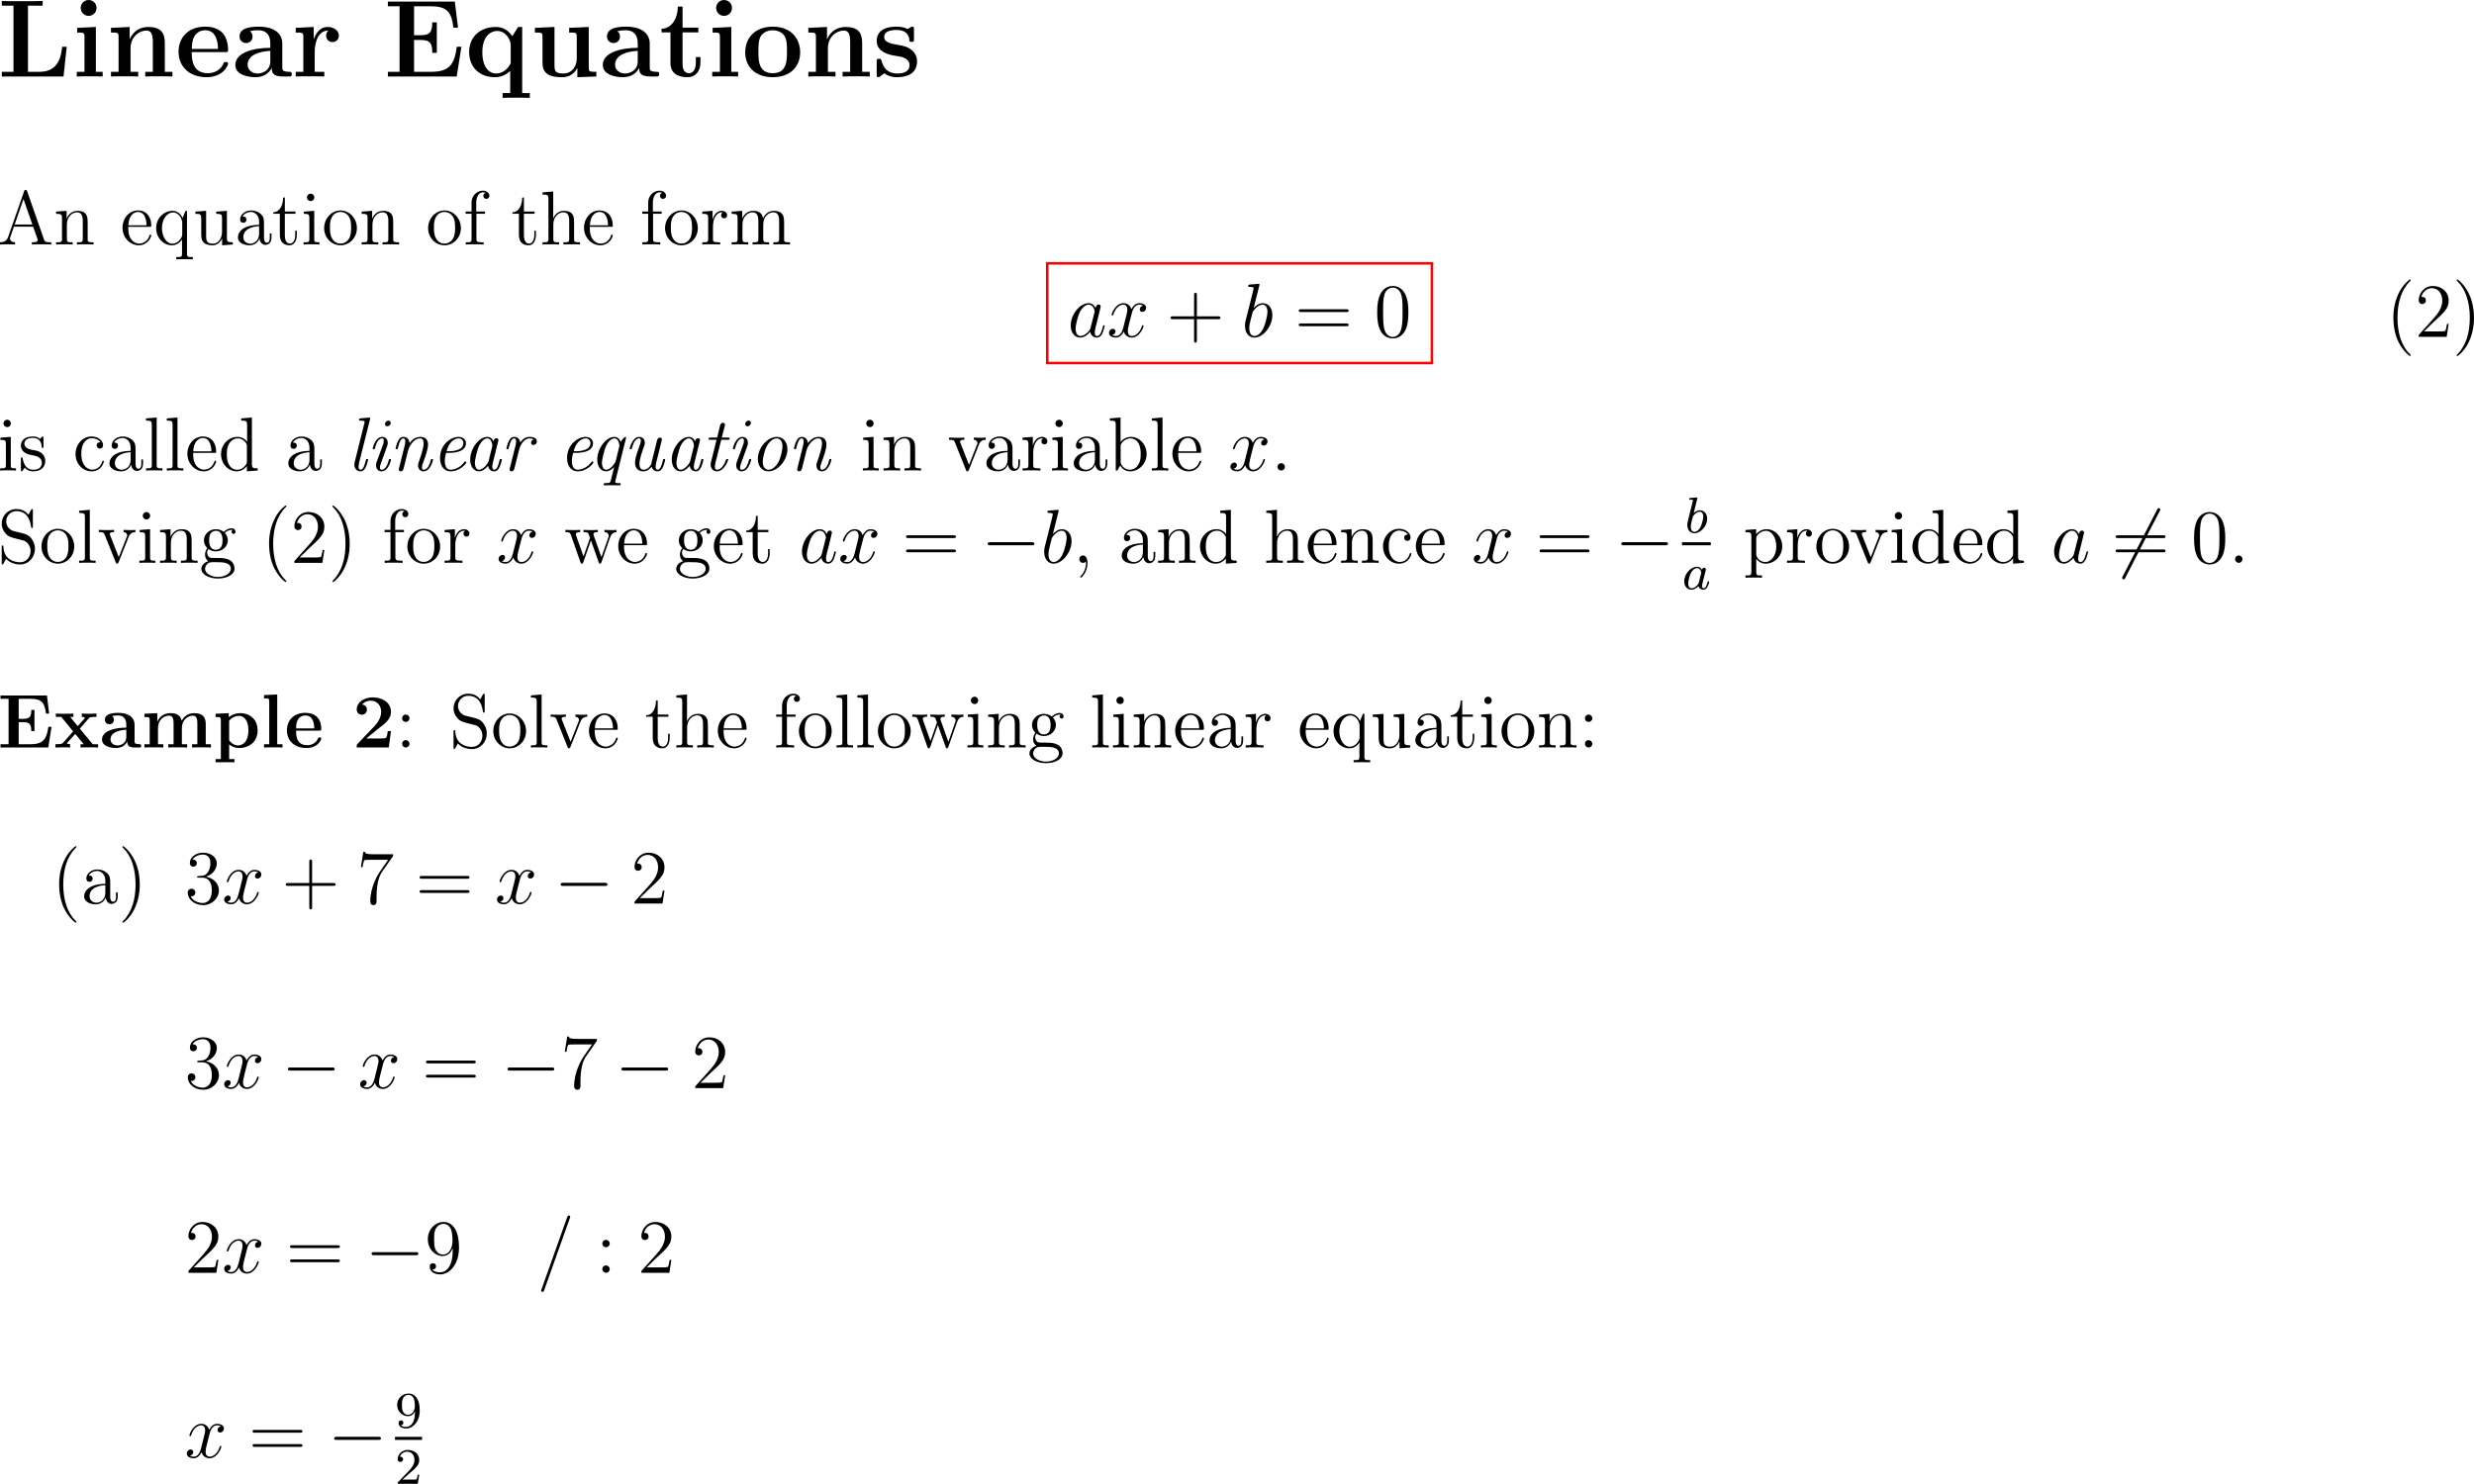 <?xml version="1.0" encoding="utf-8"?>
<svg width="100%" viewBox="111.229 125.784 386.992 232.165" xmlns="http://www.w3.org/2000/svg" xmlns:xlink="http://www.w3.org/1999/xlink">
  <defs>
    <symbol overflow="visible" id="glyph0-1">
      <path style="stroke:none;" d="M 10.812 -4.656 L 10.094 -4.656 C 9.969 -3.469 9.688 -0.734 6.594 -0.734 L 4.75 -0.734 L 4.75 -11.078 L 7.047 -11.078 L 7.047 -11.812 C 6.203 -11.781 4.672 -11.781 3.75 -11.781 C 3.109 -11.781 1.156 -11.781 0.656 -11.812 L 0.656 -11.078 L 2.484 -11.078 L 2.484 -0.734 L 0.656 -0.734 L 0.656 0 L 10.312 0 Z M 10.812 -4.656 "/>
    </symbol>
    <symbol overflow="visible" id="glyph0-2">
      <path style="stroke:none;" d="M 3.844 -10.734 C 3.844 -11.438 3.266 -11.969 2.594 -11.969 C 1.891 -11.969 1.359 -11.375 1.359 -10.734 C 1.359 -10.078 1.891 -9.484 2.594 -9.484 C 3.266 -9.484 3.844 -10.016 3.844 -10.734 Z M 0.812 -7.609 L 0.812 -6.875 C 1.828 -6.875 1.953 -6.875 1.953 -6.203 L 1.953 -0.734 L 0.75 -0.734 L 0.75 0 C 1.156 -0.031 2.344 -0.031 2.812 -0.031 C 3.281 -0.031 4.391 -0.031 4.797 0 L 4.797 -0.734 L 3.734 -0.734 L 3.734 -7.75 Z M 0.812 -7.609 "/>
    </symbol>
    <symbol overflow="visible" id="glyph0-3">
      <path style="stroke:none;" d="M 9.141 -5.266 C 9.141 -6.906 8.438 -7.75 6.547 -7.75 C 5.297 -7.75 4.234 -7.141 3.656 -5.859 L 3.641 -5.859 L 3.641 -7.75 L 0.719 -7.609 L 0.719 -6.875 C 1.797 -6.875 1.906 -6.875 1.906 -6.203 L 1.906 -0.734 L 0.719 -0.734 L 0.719 0 C 1.125 -0.031 2.359 -0.031 2.844 -0.031 C 3.328 -0.031 4.578 -0.031 4.969 0 L 4.969 -0.734 L 3.781 -0.734 L 3.781 -4.406 C 3.781 -6.266 5.172 -7.188 6.266 -7.188 C 6.906 -7.188 7.266 -6.766 7.266 -5.453 L 7.266 -0.734 L 6.078 -0.734 L 6.078 0 C 6.469 -0.031 7.719 -0.031 8.203 -0.031 C 8.672 -0.031 9.938 -0.031 10.328 0 L 10.328 -0.734 L 9.141 -0.734 Z M 9.141 -5.266 "/>
    </symbol>
    <symbol overflow="visible" id="glyph0-4">
      <path style="stroke:none;" d="M 7.781 -3.812 C 8.172 -3.812 8.281 -3.812 8.281 -4.234 C 8.281 -4.75 8.156 -6.047 7.375 -6.859 C 6.641 -7.578 5.688 -7.797 4.688 -7.797 C 2 -7.797 0.531 -6.047 0.531 -3.875 C 0.531 -1.469 2.312 0.109 4.906 0.109 C 7.5 0.109 8.281 -1.719 8.281 -2.016 C 8.281 -2.266 8.031 -2.266 7.922 -2.266 C 7.641 -2.266 7.625 -2.219 7.531 -2 C 7.078 -0.875 5.938 -0.516 5.109 -0.516 C 2.625 -0.516 2.594 -2.844 2.594 -3.812 Z M 2.594 -4.312 C 2.641 -5.016 2.656 -5.688 3.016 -6.297 C 3.344 -6.859 3.938 -7.234 4.688 -7.234 C 6.531 -7.234 6.688 -5.172 6.703 -4.312 Z M 2.594 -4.312 "/>
    </symbol>
    <symbol overflow="visible" id="glyph0-5">
      <path style="stroke:none;" d="M 7.922 -5.141 C 7.922 -6.734 6.656 -7.797 4.234 -7.797 C 3.266 -7.797 1.234 -7.719 1.234 -6.266 C 1.234 -5.547 1.797 -5.234 2.25 -5.234 C 2.766 -5.234 3.266 -5.594 3.266 -6.25 C 3.266 -6.578 3.156 -6.891 2.859 -7.078 C 3.422 -7.234 3.844 -7.234 4.172 -7.234 C 5.344 -7.234 6.047 -6.578 6.047 -5.172 L 6.047 -4.484 C 3.328 -4.484 0.578 -3.719 0.578 -1.812 C 0.578 -0.234 2.578 0.109 3.766 0.109 C 5.094 0.109 5.938 -0.625 6.281 -1.375 C 6.281 -0.734 6.281 0 8.031 0 L 8.906 0 C 9.266 0 9.406 0 9.406 -0.375 C 9.406 -0.734 9.25 -0.734 9 -0.734 C 7.922 -0.75 7.922 -1.031 7.922 -1.422 Z M 6.047 -2.391 C 6.047 -0.781 4.594 -0.469 4.047 -0.469 C 3.203 -0.469 2.5 -1.031 2.5 -1.828 C 2.5 -3.391 4.359 -3.922 6.047 -4.016 Z M 6.047 -2.391 "/>
    </symbol>
    <symbol overflow="visible" id="glyph0-6">
      <path style="stroke:none;" d="M 3.578 -3.875 C 3.578 -4.438 3.703 -7.188 5.719 -7.188 C 5.469 -6.984 5.359 -6.703 5.359 -6.391 C 5.359 -5.688 5.922 -5.391 6.359 -5.391 C 6.781 -5.391 7.359 -5.688 7.359 -6.391 C 7.359 -7.266 6.453 -7.75 5.625 -7.75 C 4.266 -7.75 3.688 -6.562 3.438 -5.844 L 3.422 -5.844 L 3.422 -7.75 L 0.609 -7.609 L 0.609 -6.875 C 1.672 -6.875 1.797 -6.875 1.797 -6.203 L 1.797 -0.734 L 0.609 -0.734 L 0.609 0 C 1 -0.031 2.297 -0.031 2.766 -0.031 C 3.266 -0.031 4.672 -0.031 5.078 0 L 5.078 -0.734 L 3.578 -0.734 Z M 3.578 -3.875 "/>
    </symbol>
    <symbol overflow="visible" id="glyph0-7">
      <path style="stroke:none;" d="M 12.156 -4.656 L 11.438 -4.656 C 11.078 -2.078 10.438 -0.734 7.438 -0.734 L 4.75 -0.734 L 4.75 -5.719 L 5.766 -5.719 C 7.422 -5.719 7.594 -5.016 7.594 -3.703 L 8.312 -3.703 L 8.312 -8.469 L 7.594 -8.469 C 7.594 -7.188 7.422 -6.453 5.766 -6.453 L 4.75 -6.453 L 4.75 -10.984 L 7.438 -10.984 C 10.078 -10.984 10.641 -9.859 10.906 -7.641 L 11.625 -7.641 L 11.125 -11.719 L 0.656 -11.719 L 0.656 -10.984 L 2.484 -10.984 L 2.484 -0.734 L 0.656 -0.734 L 0.656 0 L 11.422 0 Z M 12.156 -4.656 "/>
    </symbol>
    <symbol overflow="visible" id="glyph0-8">
      <path style="stroke:none;" d="M 8.953 -7.75 L 8.312 -7.75 L 7.406 -6.312 C 6.797 -7.203 5.953 -7.75 4.828 -7.75 C 2.438 -7.75 0.656 -6.266 0.656 -3.828 C 0.656 -1.359 2.375 0.109 4.656 0.109 C 5.297 0.109 6.188 -0.031 7.078 -0.875 L 7.078 2.594 L 5.891 2.594 L 5.891 3.344 C 6.281 3.312 7.531 3.312 8 3.312 C 8.484 3.312 9.75 3.312 10.141 3.344 L 10.141 2.594 L 8.953 2.594 Z M 7.156 -2.047 C 6.438 -0.688 5.422 -0.469 4.859 -0.469 C 3.75 -0.469 2.719 -1.484 2.719 -3.812 C 2.719 -6.312 4.031 -7.125 5.047 -7.125 C 6.391 -7.125 7.156 -5.734 7.156 -4.938 Z M 7.156 -2.047 "/>
    </symbol>
    <symbol overflow="visible" id="glyph0-9">
      <path style="stroke:none;" d="M 6.078 -7.609 L 6.078 -6.875 C 7.141 -6.875 7.266 -6.875 7.266 -6.203 L 7.266 -2.828 C 7.266 -1.516 6.484 -0.469 5.141 -0.469 C 3.859 -0.469 3.781 -0.891 3.781 -1.844 L 3.781 -7.75 L 0.719 -7.609 L 0.719 -6.875 C 1.797 -6.875 1.906 -6.875 1.906 -6.203 L 1.906 -2.125 C 1.906 -0.391 3.062 0.109 4.906 0.109 C 5.328 0.109 6.594 0.109 7.328 -1.297 L 7.359 -1.297 L 7.359 0.109 L 10.328 0 L 10.328 -0.734 C 9.266 -0.734 9.141 -0.734 9.141 -1.406 L 9.141 -7.75 Z M 6.078 -7.609 "/>
    </symbol>
    <symbol overflow="visible" id="glyph0-10">
      <path style="stroke:none;" d="M 3.641 -6.906 L 6.109 -6.906 L 6.109 -7.641 L 3.641 -7.641 L 3.641 -10.938 L 2.906 -10.938 C 2.891 -9.234 2.062 -7.531 0.359 -7.469 L 0.359 -6.906 L 1.75 -6.906 L 1.75 -2.125 C 1.75 -0.297 3.172 0.109 4.406 0.109 C 5.688 0.109 6.438 -0.859 6.438 -2.141 L 6.438 -3.047 L 5.719 -3.047 L 5.719 -2.156 C 5.719 -1.016 5.203 -0.516 4.672 -0.516 C 3.641 -0.516 3.641 -1.672 3.641 -2.062 Z M 3.641 -6.906 "/>
    </symbol>
    <symbol overflow="visible" id="glyph0-11">
      <path style="stroke:none;" d="M 9.125 -3.766 C 9.125 -6.094 7.547 -7.797 4.844 -7.797 C 2.031 -7.797 0.531 -6.016 0.531 -3.766 C 0.531 -1.516 2.125 0.109 4.828 0.109 C 7.625 0.109 9.125 -1.594 9.125 -3.766 Z M 4.844 -0.516 C 2.594 -0.516 2.594 -2.531 2.594 -3.938 C 2.594 -4.75 2.594 -5.609 2.922 -6.234 C 3.312 -6.922 4.078 -7.234 4.828 -7.234 C 5.797 -7.234 6.422 -6.766 6.719 -6.281 C 7.062 -5.672 7.062 -4.766 7.062 -3.938 C 7.062 -2.516 7.062 -0.516 4.844 -0.516 Z M 4.844 -0.516 "/>
    </symbol>
    <symbol overflow="visible" id="glyph0-12">
      <path style="stroke:none;" d="M 6.484 -7.359 C 6.484 -7.672 6.484 -7.797 6.234 -7.797 C 6.125 -7.797 6.094 -7.797 5.844 -7.641 C 5.766 -7.594 5.578 -7.469 5.5 -7.422 C 5.016 -7.703 4.375 -7.797 3.75 -7.797 C 3.234 -7.797 0.656 -7.797 0.656 -5.562 C 0.656 -3.75 2.797 -3.375 3.328 -3.281 C 3.781 -3.203 4.359 -3.094 4.422 -3.094 C 5.109 -2.938 5.797 -2.516 5.797 -1.797 C 5.797 -0.469 4.234 -0.469 3.875 -0.469 C 3 -0.469 1.906 -0.734 1.422 -2.406 C 1.328 -2.75 1.312 -2.766 1.016 -2.766 C 0.656 -2.766 0.656 -2.719 0.656 -2.328 L 0.656 -0.344 C 0.656 -0.016 0.656 0.109 0.906 0.109 C 1.031 0.109 1.062 0.109 1.406 -0.172 L 1.859 -0.5 C 2.641 0.109 3.562 0.109 3.875 0.109 C 4.828 0.109 6.969 -0.109 6.969 -2.391 C 6.969 -3.219 6.531 -3.781 6.188 -4.094 C 5.469 -4.688 4.891 -4.781 3.953 -4.953 C 2.859 -5.141 1.828 -5.344 1.828 -6.172 C 1.828 -7.281 3.359 -7.281 3.719 -7.281 C 5.625 -7.281 5.734 -6.078 5.766 -5.641 C 5.781 -5.422 5.922 -5.422 6.125 -5.422 C 6.484 -5.422 6.484 -5.469 6.484 -5.875 Z M 6.484 -7.359 "/>
    </symbol>
    <symbol overflow="visible" id="glyph1-1">
      <path style="stroke:none;" d="M 4.625 -8.312 C 4.578 -8.469 4.547 -8.531 4.391 -8.531 C 4.219 -8.531 4.203 -8.5 4.141 -8.312 L 1.641 -1.156 C 1.469 -0.672 1.141 -0.359 0.375 -0.344 L 0.375 0 C 1.094 -0.031 1.125 -0.031 1.516 -0.031 C 1.859 -0.031 2.422 -0.031 2.734 0 L 2.734 -0.344 C 2.234 -0.359 1.938 -0.609 1.938 -0.938 C 1.938 -1.016 1.938 -1.047 2 -1.188 L 2.547 -2.781 L 5.562 -2.781 L 6.219 -0.906 C 6.281 -0.766 6.281 -0.734 6.281 -0.703 C 6.281 -0.344 5.672 -0.344 5.359 -0.344 L 5.359 0 C 5.641 -0.031 6.594 -0.031 6.922 -0.031 C 7.25 -0.031 8.109 -0.031 8.391 0 L 8.391 -0.344 C 7.609 -0.344 7.406 -0.344 7.234 -0.844 Z M 4.047 -7.109 L 5.438 -3.125 L 2.672 -3.125 Z M 4.047 -7.109 "/>
    </symbol>
    <symbol overflow="visible" id="glyph1-2">
      <path style="stroke:none;" d="M 5.312 -2.906 C 5.312 -4.016 5.312 -4.344 5.047 -4.734 C 4.703 -5.203 4.141 -5.266 3.734 -5.266 C 2.562 -5.266 2.109 -4.281 2.016 -4.047 L 2.016 -5.266 L 0.375 -5.141 L 0.375 -4.797 C 1.188 -4.797 1.297 -4.703 1.297 -4.125 L 1.297 -0.891 C 1.297 -0.344 1.156 -0.344 0.375 -0.344 L 0.375 0 C 0.688 -0.031 1.344 -0.031 1.672 -0.031 C 2.016 -0.031 2.672 -0.031 2.969 0 L 2.969 -0.344 C 2.219 -0.344 2.062 -0.344 2.062 -0.891 L 2.062 -3.109 C 2.062 -4.359 2.891 -5.031 3.641 -5.031 C 4.375 -5.031 4.547 -4.422 4.547 -3.688 L 4.547 -0.891 C 4.547 -0.344 4.406 -0.344 3.641 -0.344 L 3.641 0 C 3.938 -0.031 4.594 -0.031 4.922 -0.031 C 5.266 -0.031 5.922 -0.031 6.234 0 L 6.234 -0.344 C 5.625 -0.344 5.328 -0.344 5.312 -0.703 Z M 5.312 -2.906 "/>
    </symbol>
    <symbol overflow="visible" id="glyph1-3">
      <path style="stroke:none;" d="M 4.578 -2.766 C 4.844 -2.766 4.859 -2.766 4.859 -3 C 4.859 -4.203 4.219 -5.328 2.766 -5.328 C 1.406 -5.328 0.359 -4.094 0.359 -2.625 C 0.359 -1.047 1.578 0.125 2.906 0.125 C 4.328 0.125 4.859 -1.172 4.859 -1.422 C 4.859 -1.5 4.812 -1.547 4.734 -1.547 C 4.641 -1.547 4.609 -1.484 4.594 -1.422 C 4.281 -0.422 3.484 -0.141 2.969 -0.141 C 2.469 -0.141 1.266 -0.484 1.266 -2.547 L 1.266 -2.766 Z M 1.281 -3 C 1.375 -4.875 2.422 -5.094 2.766 -5.094 C 4.047 -5.094 4.109 -3.406 4.125 -3 Z M 1.281 -3 "/>
    </symbol>
    <symbol overflow="visible" id="glyph1-4">
      <path style="stroke:none;" d="M 5.25 -5.266 L 5.016 -5.266 L 4.562 -4.156 C 4.344 -4.609 3.891 -5.266 2.969 -5.266 C 1.656 -5.266 0.422 -4.141 0.422 -2.562 C 0.422 -1.047 1.562 0.125 2.875 0.125 C 3.516 0.125 4.047 -0.172 4.469 -0.781 L 4.469 1.438 C 4.469 1.969 4.344 1.969 3.562 1.969 L 3.562 2.312 C 3.875 2.297 4.516 2.297 4.859 2.297 C 5.203 2.297 5.844 2.297 6.156 2.312 L 6.156 1.969 C 5.391 1.969 5.25 1.969 5.25 1.438 Z M 4.5 -1.609 C 4.5 -1.219 4.281 -0.875 4 -0.594 C 3.578 -0.156 3.125 -0.125 2.938 -0.125 C 2.031 -0.125 1.328 -1.25 1.328 -2.562 C 1.328 -4 2.156 -5.016 3.047 -5.016 C 4 -5.016 4.5 -3.984 4.5 -3.359 Z M 4.5 -1.609 "/>
    </symbol>
    <symbol overflow="visible" id="glyph1-5">
      <path style="stroke:none;" d="M 3.641 -5.141 L 3.641 -4.797 C 4.453 -4.797 4.547 -4.703 4.547 -4.125 L 4.547 -1.984 C 4.547 -0.969 4 -0.125 3.109 -0.125 C 2.125 -0.125 2.062 -0.688 2.062 -1.312 L 2.062 -5.266 L 0.375 -5.141 L 0.375 -4.797 C 1.297 -4.797 1.297 -4.75 1.297 -3.688 L 1.297 -1.906 C 1.297 -1.156 1.297 -0.734 1.656 -0.328 C 1.938 -0.031 2.422 0.125 3.031 0.125 C 3.234 0.125 3.625 0.125 4.031 -0.234 C 4.375 -0.5 4.562 -0.953 4.562 -0.953 L 4.562 0.125 L 6.234 0 L 6.234 -0.344 C 5.422 -0.344 5.312 -0.438 5.312 -1.016 L 5.312 -5.266 Z M 3.641 -5.141 "/>
    </symbol>
    <symbol overflow="visible" id="glyph1-6">
      <path style="stroke:none;" d="M 4.609 -3.188 C 4.609 -3.844 4.609 -4.312 4.094 -4.781 C 3.672 -5.156 3.125 -5.328 2.609 -5.328 C 1.625 -5.328 0.875 -4.688 0.875 -3.906 C 0.875 -3.562 1.094 -3.391 1.375 -3.391 C 1.656 -3.391 1.859 -3.594 1.859 -3.891 C 1.859 -4.375 1.438 -4.375 1.25 -4.375 C 1.531 -4.875 2.109 -5.094 2.578 -5.094 C 3.125 -5.094 3.844 -4.641 3.844 -3.562 L 3.844 -3.078 C 1.438 -3.047 0.531 -2.047 0.531 -1.125 C 0.531 -0.172 1.625 0.125 2.359 0.125 C 3.141 0.125 3.688 -0.359 3.906 -0.938 C 3.953 -0.375 4.328 0.062 4.844 0.062 C 5.094 0.062 5.781 -0.109 5.781 -1.062 L 5.781 -1.734 L 5.516 -1.734 L 5.516 -1.062 C 5.516 -0.375 5.234 -0.281 5.062 -0.281 C 4.609 -0.281 4.609 -0.922 4.609 -1.094 Z M 3.844 -1.688 C 3.844 -0.516 2.969 -0.125 2.453 -0.125 C 1.859 -0.125 1.375 -0.547 1.375 -1.125 C 1.375 -2.703 3.406 -2.844 3.844 -2.875 Z M 3.844 -1.688 "/>
    </symbol>
    <symbol overflow="visible" id="glyph1-7">
      <path style="stroke:none;" d="M 2.016 -4.812 L 3.688 -4.812 L 3.688 -5.156 L 2.016 -5.156 L 2.016 -7.344 L 1.75 -7.344 C 1.734 -6.234 1.297 -5.078 0.219 -5.047 L 0.219 -4.812 L 1.234 -4.812 L 1.234 -1.484 C 1.234 -0.156 2.109 0.125 2.75 0.125 C 3.5 0.125 3.891 -0.625 3.891 -1.484 L 3.891 -2.156 L 3.641 -2.156 L 3.641 -1.5 C 3.641 -0.641 3.281 -0.141 2.828 -0.141 C 2.016 -0.141 2.016 -1.25 2.016 -1.453 Z M 2.016 -4.812 "/>
    </symbol>
    <symbol overflow="visible" id="glyph1-8">
      <path style="stroke:none;" d="M 2.078 -7.359 C 2.078 -7.672 1.828 -7.953 1.5 -7.953 C 1.188 -7.953 0.922 -7.703 0.922 -7.375 C 0.922 -7.016 1.203 -6.797 1.5 -6.797 C 1.859 -6.797 2.078 -7.094 2.078 -7.359 Z M 0.438 -5.141 L 0.438 -4.797 C 1.188 -4.797 1.297 -4.719 1.297 -4.141 L 1.297 -0.891 C 1.297 -0.344 1.172 -0.344 0.391 -0.344 L 0.391 0 C 0.734 -0.031 1.297 -0.031 1.656 -0.031 C 1.781 -0.031 2.469 -0.031 2.875 0 L 2.875 -0.344 C 2.109 -0.344 2.062 -0.406 2.062 -0.875 L 2.062 -5.266 Z M 0.438 -5.141 "/>
    </symbol>
    <symbol overflow="visible" id="glyph1-9">
      <path style="stroke:none;" d="M 5.484 -2.562 C 5.484 -4.094 4.312 -5.328 2.922 -5.328 C 1.5 -5.328 0.359 -4.062 0.359 -2.562 C 0.359 -1.031 1.547 0.125 2.922 0.125 C 4.328 0.125 5.484 -1.047 5.484 -2.562 Z M 2.922 -0.141 C 2.484 -0.141 1.953 -0.328 1.609 -0.922 C 1.281 -1.453 1.266 -2.156 1.266 -2.672 C 1.266 -3.125 1.266 -3.844 1.641 -4.391 C 1.969 -4.906 2.5 -5.094 2.922 -5.094 C 3.375 -5.094 3.891 -4.875 4.203 -4.406 C 4.578 -3.859 4.578 -3.109 4.578 -2.672 C 4.578 -2.25 4.578 -1.5 4.266 -0.938 C 3.938 -0.375 3.375 -0.141 2.922 -0.141 Z M 2.922 -0.141 "/>
    </symbol>
    <symbol overflow="visible" id="glyph1-10">
      <path style="stroke:none;" d="M 2.062 -4.812 L 3.406 -4.812 L 3.406 -5.156 L 2.031 -5.156 L 2.031 -6.547 C 2.031 -7.625 2.578 -8.172 3.078 -8.172 C 3.172 -8.172 3.344 -8.156 3.484 -8.078 C 3.438 -8.062 3.141 -7.953 3.141 -7.609 C 3.141 -7.344 3.328 -7.141 3.609 -7.141 C 3.891 -7.141 4.094 -7.344 4.094 -7.625 C 4.094 -8.062 3.656 -8.422 3.078 -8.422 C 2.25 -8.422 1.297 -7.766 1.297 -6.547 L 1.297 -5.156 L 0.375 -5.156 L 0.375 -4.812 L 1.297 -4.812 L 1.297 -0.891 C 1.297 -0.344 1.172 -0.344 0.391 -0.344 L 0.391 0 C 0.734 -0.031 1.391 -0.031 1.75 -0.031 C 2.062 -0.031 2.922 -0.031 3.188 0 L 3.188 -0.344 L 2.953 -0.344 C 2.078 -0.344 2.062 -0.484 2.062 -0.906 Z M 2.062 -4.812 "/>
    </symbol>
    <symbol overflow="visible" id="glyph1-11">
      <path style="stroke:none;" d="M 5.312 -2.906 C 5.312 -4.016 5.312 -4.344 5.047 -4.734 C 4.703 -5.203 4.141 -5.266 3.734 -5.266 C 2.703 -5.266 2.219 -4.5 2.062 -4.125 L 2.047 -4.125 L 2.047 -8.297 L 0.375 -8.156 L 0.375 -7.812 C 1.188 -7.812 1.297 -7.734 1.297 -7.141 L 1.297 -0.891 C 1.297 -0.344 1.156 -0.344 0.375 -0.344 L 0.375 0 C 0.688 -0.031 1.344 -0.031 1.672 -0.031 C 2.016 -0.031 2.672 -0.031 2.969 0 L 2.969 -0.344 C 2.219 -0.344 2.062 -0.344 2.062 -0.891 L 2.062 -3.109 C 2.062 -4.359 2.891 -5.031 3.641 -5.031 C 4.375 -5.031 4.547 -4.422 4.547 -3.688 L 4.547 -0.891 C 4.547 -0.344 4.406 -0.344 3.641 -0.344 L 3.641 0 C 3.938 -0.031 4.594 -0.031 4.922 -0.031 C 5.266 -0.031 5.922 -0.031 6.234 0 L 6.234 -0.344 C 5.625 -0.344 5.328 -0.344 5.312 -0.703 Z M 5.312 -2.906 "/>
    </symbol>
    <symbol overflow="visible" id="glyph1-12">
      <path style="stroke:none;" d="M 2 -2.781 C 2 -3.938 2.469 -5.031 3.391 -5.031 C 3.484 -5.031 3.516 -5.031 3.562 -5.016 C 3.469 -4.969 3.281 -4.906 3.281 -4.578 C 3.281 -4.234 3.547 -4.094 3.734 -4.094 C 3.984 -4.094 4.219 -4.25 4.219 -4.578 C 4.219 -4.938 3.891 -5.266 3.375 -5.266 C 2.359 -5.266 2.016 -4.172 1.953 -3.938 L 1.938 -3.938 L 1.938 -5.266 L 0.328 -5.141 L 0.328 -4.797 C 1.141 -4.797 1.25 -4.703 1.25 -4.125 L 1.25 -0.891 C 1.25 -0.344 1.109 -0.344 0.328 -0.344 L 0.328 0 C 0.672 -0.031 1.328 -0.031 1.688 -0.031 C 2.016 -0.031 2.859 -0.031 3.125 0 L 3.125 -0.344 L 2.891 -0.344 C 2.016 -0.344 2 -0.484 2 -0.906 Z M 2 -2.781 "/>
    </symbol>
    <symbol overflow="visible" id="glyph1-13">
      <path style="stroke:none;" d="M 8.578 -2.906 C 8.578 -4.016 8.578 -4.344 8.297 -4.734 C 7.953 -5.203 7.391 -5.266 6.984 -5.266 C 5.984 -5.266 5.484 -4.547 5.297 -4.094 C 5.125 -5.016 4.484 -5.266 3.734 -5.266 C 2.562 -5.266 2.109 -4.281 2.016 -4.047 L 2.016 -5.266 L 0.375 -5.141 L 0.375 -4.797 C 1.188 -4.797 1.297 -4.703 1.297 -4.125 L 1.297 -0.891 C 1.297 -0.344 1.156 -0.344 0.375 -0.344 L 0.375 0 C 0.688 -0.031 1.344 -0.031 1.672 -0.031 C 2.016 -0.031 2.672 -0.031 2.969 0 L 2.969 -0.344 C 2.219 -0.344 2.062 -0.344 2.062 -0.891 L 2.062 -3.109 C 2.062 -4.359 2.891 -5.031 3.641 -5.031 C 4.375 -5.031 4.547 -4.422 4.547 -3.688 L 4.547 -0.891 C 4.547 -0.344 4.406 -0.344 3.641 -0.344 L 3.641 0 C 3.938 -0.031 4.594 -0.031 4.922 -0.031 C 5.266 -0.031 5.922 -0.031 6.234 0 L 6.234 -0.344 C 5.469 -0.344 5.312 -0.344 5.312 -0.891 L 5.312 -3.109 C 5.312 -4.359 6.141 -5.031 6.891 -5.031 C 7.625 -5.031 7.797 -4.422 7.797 -3.688 L 7.797 -0.891 C 7.797 -0.344 7.656 -0.344 6.891 -0.344 L 6.891 0 C 7.203 -0.031 7.844 -0.031 8.172 -0.031 C 8.516 -0.031 9.172 -0.031 9.484 0 L 9.484 -0.344 C 8.875 -0.344 8.578 -0.344 8.578 -0.703 Z M 8.578 -2.906 "/>
    </symbol>
    <symbol overflow="visible" id="glyph2-1">
      <path style="stroke:none;" d="M 3.594 -1.422 C 3.531 -1.219 3.531 -1.188 3.375 -0.969 C 3.109 -0.641 2.578 -0.125 2.016 -0.125 C 1.531 -0.125 1.25 -0.562 1.25 -1.266 C 1.25 -1.922 1.625 -3.266 1.859 -3.766 C 2.266 -4.609 2.828 -5.031 3.281 -5.031 C 4.078 -5.031 4.234 -4.047 4.234 -3.953 C 4.234 -3.938 4.203 -3.797 4.188 -3.766 Z M 4.359 -4.484 C 4.234 -4.797 3.906 -5.266 3.281 -5.266 C 1.938 -5.266 0.484 -3.531 0.484 -1.75 C 0.484 -0.578 1.172 0.125 1.984 0.125 C 2.641 0.125 3.203 -0.391 3.531 -0.781 C 3.656 -0.078 4.219 0.125 4.578 0.125 C 4.938 0.125 5.219 -0.094 5.438 -0.531 C 5.625 -0.938 5.797 -1.656 5.797 -1.703 C 5.797 -1.766 5.75 -1.812 5.672 -1.812 C 5.562 -1.812 5.562 -1.75 5.516 -1.578 C 5.328 -0.875 5.109 -0.125 4.609 -0.125 C 4.266 -0.125 4.25 -0.438 4.25 -0.672 C 4.25 -0.938 4.281 -1.078 4.391 -1.547 C 4.469 -1.844 4.531 -2.109 4.625 -2.453 C 5.062 -4.25 5.172 -4.672 5.172 -4.75 C 5.172 -4.906 5.047 -5.047 4.859 -5.047 C 4.484 -5.047 4.391 -4.625 4.359 -4.484 Z M 4.359 -4.484 "/>
    </symbol>
    <symbol overflow="visible" id="glyph2-2">
      <path style="stroke:none;" d="M 5.672 -4.875 C 5.281 -4.812 5.141 -4.516 5.141 -4.297 C 5.141 -4 5.359 -3.906 5.531 -3.906 C 5.891 -3.906 6.141 -4.219 6.141 -4.547 C 6.141 -5.047 5.562 -5.266 5.062 -5.266 C 4.344 -5.266 3.938 -4.547 3.828 -4.328 C 3.547 -5.219 2.812 -5.266 2.594 -5.266 C 1.375 -5.266 0.734 -3.703 0.734 -3.438 C 0.734 -3.391 0.781 -3.328 0.859 -3.328 C 0.953 -3.328 0.984 -3.406 1 -3.453 C 1.406 -4.781 2.219 -5.031 2.562 -5.031 C 3.094 -5.031 3.203 -4.531 3.203 -4.25 C 3.203 -3.984 3.125 -3.703 2.984 -3.125 L 2.578 -1.5 C 2.406 -0.781 2.062 -0.125 1.422 -0.125 C 1.359 -0.125 1.062 -0.125 0.812 -0.281 C 1.25 -0.359 1.344 -0.719 1.344 -0.859 C 1.344 -1.094 1.156 -1.25 0.938 -1.25 C 0.641 -1.25 0.328 -0.984 0.328 -0.609 C 0.328 -0.109 0.891 0.125 1.406 0.125 C 1.984 0.125 2.391 -0.328 2.641 -0.828 C 2.828 -0.125 3.438 0.125 3.875 0.125 C 5.094 0.125 5.734 -1.453 5.734 -1.703 C 5.734 -1.766 5.688 -1.812 5.625 -1.812 C 5.516 -1.812 5.5 -1.75 5.469 -1.656 C 5.141 -0.609 4.453 -0.125 3.906 -0.125 C 3.484 -0.125 3.266 -0.438 3.266 -0.922 C 3.266 -1.188 3.312 -1.375 3.5 -2.156 L 3.922 -3.797 C 4.094 -4.5 4.5 -5.031 5.062 -5.031 C 5.078 -5.031 5.422 -5.031 5.672 -4.875 Z M 5.672 -4.875 "/>
    </symbol>
    <symbol overflow="visible" id="glyph1-14">
      <path style="stroke:none;" d="M 4.766 -2.766 L 8.062 -2.766 C 8.234 -2.766 8.453 -2.766 8.453 -2.969 C 8.453 -3.203 8.25 -3.203 8.062 -3.203 L 4.766 -3.203 L 4.766 -6.5 C 4.766 -6.672 4.766 -6.891 4.547 -6.891 C 4.328 -6.891 4.328 -6.688 4.328 -6.5 L 4.328 -3.203 L 1.031 -3.203 C 0.859 -3.203 0.641 -3.203 0.641 -2.984 C 0.641 -2.766 0.844 -2.766 1.031 -2.766 L 4.328 -2.766 L 4.328 0.531 C 4.328 0.703 4.328 0.922 4.547 0.922 C 4.766 0.922 4.766 0.719 4.766 0.531 Z M 4.766 -2.766 "/>
    </symbol>
    <symbol overflow="visible" id="glyph2-3">
      <path style="stroke:none;" d="M 2.766 -8 C 2.766 -8.047 2.797 -8.109 2.797 -8.172 C 2.797 -8.297 2.672 -8.297 2.656 -8.297 C 2.641 -8.297 2.219 -8.266 2 -8.234 C 1.797 -8.219 1.609 -8.203 1.406 -8.188 C 1.109 -8.156 1.031 -8.156 1.031 -7.938 C 1.031 -7.812 1.141 -7.812 1.266 -7.812 C 1.875 -7.812 1.875 -7.703 1.875 -7.594 C 1.875 -7.5 1.781 -7.156 1.734 -6.938 L 1.453 -5.797 C 1.328 -5.312 0.641 -2.609 0.594 -2.391 C 0.531 -2.094 0.531 -1.891 0.531 -1.734 C 0.531 -0.516 1.219 0.125 2 0.125 C 3.375 0.125 4.812 -1.656 4.812 -3.391 C 4.812 -4.5 4.203 -5.266 3.297 -5.266 C 2.672 -5.266 2.109 -4.75 1.891 -4.516 Z M 2.016 -0.125 C 1.625 -0.125 1.203 -0.406 1.203 -1.344 C 1.203 -1.734 1.25 -1.953 1.453 -2.797 C 1.5 -2.953 1.688 -3.719 1.734 -3.875 C 1.75 -3.969 2.469 -5.031 3.281 -5.031 C 3.797 -5.031 4.047 -4.5 4.047 -3.891 C 4.047 -3.312 3.703 -1.953 3.406 -1.344 C 3.109 -0.688 2.562 -0.125 2.016 -0.125 Z M 2.016 -0.125 "/>
    </symbol>
    <symbol overflow="visible" id="glyph1-15">
      <path style="stroke:none;" d="M 8.062 -3.875 C 8.234 -3.875 8.453 -3.875 8.453 -4.094 C 8.453 -4.312 8.25 -4.312 8.062 -4.312 L 1.031 -4.312 C 0.859 -4.312 0.641 -4.312 0.641 -4.094 C 0.641 -3.875 0.844 -3.875 1.031 -3.875 Z M 8.062 -1.656 C 8.234 -1.656 8.453 -1.656 8.453 -1.859 C 8.453 -2.094 8.25 -2.094 8.062 -2.094 L 1.031 -2.094 C 0.859 -2.094 0.641 -2.094 0.641 -1.875 C 0.641 -1.656 0.844 -1.656 1.031 -1.656 Z M 8.062 -1.656 "/>
    </symbol>
    <symbol overflow="visible" id="glyph1-16">
      <path style="stroke:none;" d="M 5.359 -3.828 C 5.359 -4.812 5.297 -5.781 4.859 -6.688 C 4.375 -7.688 3.516 -7.953 2.922 -7.953 C 2.234 -7.953 1.391 -7.609 0.938 -6.609 C 0.609 -5.859 0.484 -5.109 0.484 -3.828 C 0.484 -2.672 0.578 -1.797 1 -0.938 C 1.469 -0.031 2.297 0.25 2.922 0.25 C 3.953 0.25 4.547 -0.375 4.906 -1.062 C 5.328 -1.953 5.359 -3.125 5.359 -3.828 Z M 2.922 0.016 C 2.531 0.016 1.75 -0.203 1.531 -1.5 C 1.406 -2.219 1.406 -3.125 1.406 -3.969 C 1.406 -4.953 1.406 -5.828 1.594 -6.531 C 1.797 -7.344 2.406 -7.703 2.922 -7.703 C 3.375 -7.703 4.062 -7.438 4.297 -6.406 C 4.453 -5.719 4.453 -4.781 4.453 -3.969 C 4.453 -3.172 4.453 -2.266 4.312 -1.531 C 4.094 -0.219 3.328 0.016 2.922 0.016 Z M 2.922 0.016 "/>
    </symbol>
    <symbol overflow="visible" id="glyph1-17">
      <path style="stroke:none;" d="M 3.891 2.906 C 3.891 2.875 3.891 2.844 3.688 2.641 C 2.484 1.438 1.812 -0.531 1.812 -2.969 C 1.812 -5.297 2.375 -7.297 3.766 -8.703 C 3.891 -8.812 3.891 -8.828 3.891 -8.875 C 3.891 -8.938 3.828 -8.969 3.781 -8.969 C 3.625 -8.969 2.641 -8.109 2.062 -6.938 C 1.453 -5.719 1.172 -4.453 1.172 -2.969 C 1.172 -1.906 1.344 -0.484 1.953 0.781 C 2.672 2.219 3.641 3 3.781 3 C 3.828 3 3.891 2.969 3.891 2.906 Z M 3.891 2.906 "/>
    </symbol>
    <symbol overflow="visible" id="glyph1-18">
      <path style="stroke:none;" d="M 5.266 -2.016 L 5 -2.016 C 4.953 -1.812 4.859 -1.141 4.75 -0.953 C 4.656 -0.844 3.984 -0.844 3.625 -0.844 L 1.406 -0.844 C 1.734 -1.125 2.469 -1.891 2.766 -2.172 C 4.594 -3.844 5.266 -4.469 5.266 -5.656 C 5.266 -7.031 4.172 -7.953 2.781 -7.953 C 1.406 -7.953 0.578 -6.766 0.578 -5.734 C 0.578 -5.125 1.109 -5.125 1.141 -5.125 C 1.406 -5.125 1.703 -5.312 1.703 -5.688 C 1.703 -6.031 1.484 -6.25 1.141 -6.25 C 1.047 -6.25 1.016 -6.25 0.984 -6.234 C 1.203 -7.047 1.859 -7.609 2.625 -7.609 C 3.641 -7.609 4.266 -6.75 4.266 -5.656 C 4.266 -4.641 3.688 -3.75 3 -2.984 L 0.578 -0.281 L 0.578 0 L 4.953 0 Z M 5.266 -2.016 "/>
    </symbol>
    <symbol overflow="visible" id="glyph1-19">
      <path style="stroke:none;" d="M 3.375 -2.969 C 3.375 -3.891 3.25 -5.359 2.578 -6.75 C 1.875 -8.188 0.891 -8.969 0.766 -8.969 C 0.719 -8.969 0.656 -8.938 0.656 -8.875 C 0.656 -8.828 0.656 -8.812 0.859 -8.609 C 2.062 -7.406 2.719 -5.422 2.719 -2.984 C 2.719 -0.672 2.156 1.328 0.781 2.734 C 0.656 2.844 0.656 2.875 0.656 2.906 C 0.656 2.969 0.719 3 0.766 3 C 0.922 3 1.906 2.141 2.484 0.969 C 3.094 -0.25 3.375 -1.547 3.375 -2.969 Z M 3.375 -2.969 "/>
    </symbol>
    <symbol overflow="visible" id="glyph1-20">
      <path style="stroke:none;" d="M 3.922 -5.062 C 3.922 -5.266 3.922 -5.328 3.797 -5.328 C 3.703 -5.328 3.484 -5.062 3.391 -4.953 C 3.031 -5.266 2.656 -5.328 2.266 -5.328 C 0.828 -5.328 0.391 -4.547 0.391 -3.891 C 0.391 -3.75 0.391 -3.328 0.844 -2.922 C 1.234 -2.578 1.641 -2.5 2.188 -2.391 C 2.844 -2.266 3 -2.219 3.297 -1.984 C 3.516 -1.812 3.672 -1.547 3.672 -1.203 C 3.672 -0.688 3.375 -0.125 2.312 -0.125 C 1.531 -0.125 0.953 -0.578 0.688 -1.766 C 0.641 -1.984 0.641 -2 0.641 -2.016 C 0.609 -2.062 0.562 -2.062 0.531 -2.062 C 0.391 -2.062 0.391 -2 0.391 -1.781 L 0.391 -0.156 C 0.391 0.062 0.391 0.125 0.516 0.125 C 0.578 0.125 0.578 0.109 0.781 -0.141 C 0.844 -0.234 0.844 -0.25 1.031 -0.438 C 1.484 0.125 2.125 0.125 2.328 0.125 C 3.578 0.125 4.203 -0.578 4.203 -1.516 C 4.203 -2.156 3.812 -2.547 3.703 -2.656 C 3.281 -3.031 2.953 -3.094 2.156 -3.234 C 1.812 -3.312 0.938 -3.484 0.938 -4.203 C 0.938 -4.562 1.188 -5.109 2.266 -5.109 C 3.562 -5.109 3.641 -4 3.656 -3.641 C 3.672 -3.531 3.75 -3.531 3.797 -3.531 C 3.922 -3.531 3.922 -3.594 3.922 -3.812 Z M 3.922 -5.062 "/>
    </symbol>
    <symbol overflow="visible" id="glyph1-21">
      <path style="stroke:none;" d="M 4.328 -4.422 C 4.188 -4.422 3.734 -4.422 3.734 -3.938 C 3.734 -3.641 3.938 -3.438 4.234 -3.438 C 4.5 -3.438 4.734 -3.609 4.734 -3.953 C 4.734 -4.75 3.891 -5.328 2.922 -5.328 C 1.531 -5.328 0.422 -4.094 0.422 -2.578 C 0.422 -1.047 1.562 0.125 2.922 0.125 C 4.5 0.125 4.859 -1.312 4.859 -1.422 C 4.859 -1.531 4.766 -1.531 4.734 -1.531 C 4.625 -1.531 4.609 -1.5 4.578 -1.344 C 4.312 -0.5 3.672 -0.141 3.031 -0.141 C 2.297 -0.141 1.328 -0.781 1.328 -2.594 C 1.328 -4.578 2.344 -5.062 2.938 -5.062 C 3.391 -5.062 4.047 -4.891 4.328 -4.422 Z M 4.328 -4.422 "/>
    </symbol>
    <symbol overflow="visible" id="glyph1-22">
      <path style="stroke:none;" d="M 2.062 -8.297 L 0.391 -8.156 L 0.391 -7.812 C 1.203 -7.812 1.297 -7.734 1.297 -7.141 L 1.297 -0.891 C 1.297 -0.344 1.172 -0.344 0.391 -0.344 L 0.391 0 C 0.734 -0.031 1.312 -0.031 1.672 -0.031 C 2.031 -0.031 2.625 -0.031 2.969 0 L 2.969 -0.344 C 2.203 -0.344 2.062 -0.344 2.062 -0.891 Z M 2.062 -8.297 "/>
    </symbol>
    <symbol overflow="visible" id="glyph1-23">
      <path style="stroke:none;" d="M 3.578 -8.156 L 3.578 -7.812 C 4.406 -7.812 4.5 -7.734 4.5 -7.141 L 4.5 -4.5 C 4.25 -4.859 3.734 -5.266 3 -5.266 C 1.609 -5.266 0.422 -4.094 0.422 -2.562 C 0.422 -1.047 1.547 0.125 2.875 0.125 C 3.781 0.125 4.297 -0.484 4.469 -0.703 L 4.469 0.125 L 6.156 0 L 6.156 -0.344 C 5.344 -0.344 5.25 -0.438 5.25 -1.016 L 5.25 -8.297 Z M 4.469 -1.406 C 4.469 -1.188 4.469 -1.141 4.297 -0.891 C 4.016 -0.469 3.531 -0.125 2.922 -0.125 C 2.625 -0.125 1.328 -0.234 1.328 -2.562 C 1.328 -3.422 1.469 -3.891 1.734 -4.297 C 1.969 -4.656 2.453 -5.031 3.047 -5.031 C 3.797 -5.031 4.203 -4.5 4.328 -4.297 C 4.469 -4.094 4.469 -4.078 4.469 -3.859 Z M 4.469 -1.406 "/>
    </symbol>
    <symbol overflow="visible" id="glyph3-1">
      <path style="stroke:none;" d="M 3.562 -8.016 C 3.578 -8.094 3.594 -8.141 3.594 -8.172 C 3.594 -8.281 3.516 -8.297 3.328 -8.281 L 2.125 -8.172 C 1.953 -8.156 1.859 -8.156 1.859 -7.938 C 1.859 -7.812 1.953 -7.812 2.109 -7.812 C 2.719 -7.812 2.719 -7.703 2.719 -7.594 C 2.719 -7.547 2.688 -7.422 2.672 -7.375 L 1.172 -1.344 C 1.141 -1.25 1.109 -1.109 1.109 -0.938 C 1.109 -0.297 1.516 0.125 2.062 0.125 C 2.469 0.125 2.719 -0.156 2.875 -0.484 C 3.094 -0.891 3.266 -1.656 3.266 -1.703 C 3.266 -1.812 3.172 -1.812 3.109 -1.812 C 3.062 -1.812 2.969 -1.812 2.953 -1.75 C 2.938 -1.703 2.891 -1.531 2.859 -1.422 C 2.703 -0.844 2.5 -0.125 2.094 -0.125 C 1.828 -0.125 1.766 -0.375 1.766 -0.594 C 1.766 -0.75 1.828 -1.094 1.859 -1.25 Z M 3.562 -8.016 "/>
    </symbol>
    <symbol overflow="visible" id="glyph3-2">
      <path style="stroke:none;" d="M 3.812 -7.453 C 3.812 -7.672 3.641 -7.812 3.438 -7.812 C 3.234 -7.812 2.922 -7.609 2.922 -7.281 C 2.922 -7.016 3.109 -6.922 3.281 -6.922 C 3.531 -6.922 3.812 -7.141 3.812 -7.453 Z M 1.609 -1.344 C 1.516 -1.094 1.516 -0.938 1.516 -0.828 C 1.516 -0.125 1.984 0.125 2.375 0.125 C 3.484 0.125 3.859 -1.656 3.859 -1.703 C 3.859 -1.812 3.75 -1.812 3.703 -1.812 C 3.562 -1.812 3.547 -1.781 3.5 -1.609 C 3.391 -1.188 3.078 -0.125 2.406 -0.125 C 2.266 -0.125 2.125 -0.172 2.125 -0.469 C 2.125 -0.781 2.297 -1.203 2.516 -1.797 L 3.219 -3.734 C 3.328 -4.031 3.344 -4.125 3.344 -4.344 C 3.344 -4.953 2.953 -5.266 2.484 -5.266 C 1.391 -5.266 0.984 -3.5 0.984 -3.438 C 0.984 -3.328 1.094 -3.328 1.156 -3.328 C 1.297 -3.328 1.312 -3.375 1.359 -3.531 C 1.453 -3.922 1.766 -5.031 2.469 -5.031 C 2.719 -5.031 2.719 -4.812 2.719 -4.672 C 2.719 -4.359 2.656 -4.156 2.562 -3.938 Z M 1.609 -1.344 "/>
    </symbol>
    <symbol overflow="visible" id="glyph3-3">
      <path style="stroke:none;" d="M 2.969 -3.234 C 3.031 -3.5 3.688 -5.031 4.828 -5.031 C 5.375 -5.031 5.375 -4.438 5.375 -4.234 C 5.375 -3.484 4.859 -2.062 4.656 -1.469 C 4.547 -1.172 4.5 -1.062 4.5 -0.812 C 4.5 -0.234 4.859 0.125 5.359 0.125 C 6.469 0.125 6.844 -1.656 6.844 -1.703 C 6.844 -1.812 6.734 -1.812 6.688 -1.812 C 6.547 -1.812 6.531 -1.781 6.484 -1.609 C 6.391 -1.188 6.062 -0.125 5.391 -0.125 C 5.219 -0.125 5.109 -0.203 5.109 -0.484 C 5.109 -0.766 5.25 -1.141 5.344 -1.375 C 5.656 -2.25 6.062 -3.359 6.062 -4.047 C 6.062 -4.688 5.781 -5.266 4.859 -5.266 C 4.125 -5.266 3.562 -4.844 3.172 -4.297 C 3.125 -4.844 2.766 -5.266 2.219 -5.266 C 1.938 -5.266 1.625 -5.156 1.375 -4.641 C 1.141 -4.203 0.984 -3.484 0.984 -3.453 C 0.984 -3.359 1.047 -3.328 1.156 -3.328 C 1.297 -3.328 1.297 -3.344 1.375 -3.625 C 1.547 -4.328 1.781 -5.031 2.188 -5.031 C 2.5 -5.031 2.5 -4.688 2.5 -4.547 C 2.5 -4.312 2.453 -4.047 2.406 -3.891 L 1.531 -0.391 C 1.484 -0.234 1.484 -0.219 1.484 -0.172 C 1.484 -0.031 1.578 0.125 1.797 0.125 C 2.062 0.125 2.188 -0.094 2.234 -0.297 Z M 2.969 -3.234 "/>
    </symbol>
    <symbol overflow="visible" id="glyph3-4">
      <path style="stroke:none;" d="M 2.75 -2.766 C 3.172 -2.766 5.422 -2.766 5.422 -4.281 C 5.422 -4.812 4.969 -5.266 4.266 -5.266 C 3.031 -5.266 1.359 -4.047 1.359 -1.953 C 1.359 -0.734 1.984 0.125 3 0.125 C 4.484 0.125 5.469 -1.094 5.469 -1.25 C 5.469 -1.344 5.359 -1.438 5.297 -1.438 C 5.266 -1.438 5.25 -1.422 5.156 -1.312 C 4.516 -0.453 3.625 -0.125 3.016 -0.125 C 2.219 -0.125 2.109 -1.062 2.109 -1.453 C 2.109 -1.969 2.203 -2.312 2.312 -2.766 Z M 2.391 -3.016 C 2.875 -4.906 4.047 -5.031 4.25 -5.031 C 4.734 -5.031 5.016 -4.703 5.016 -4.297 C 5.016 -3.016 3.031 -3.016 2.641 -3.016 Z M 2.391 -3.016 "/>
    </symbol>
    <symbol overflow="visible" id="glyph3-5">
      <path style="stroke:none;" d="M 5.672 -4.562 C 5.719 -4.703 5.719 -4.734 5.719 -4.75 C 5.719 -4.891 5.625 -5.047 5.406 -5.047 C 5.016 -5.047 4.938 -4.578 4.938 -4.578 L 4.922 -4.562 C 4.703 -5.125 4.297 -5.266 3.969 -5.266 C 2.672 -5.266 1.297 -3.438 1.297 -1.703 C 1.297 -0.641 1.859 0.125 2.672 0.125 C 3.156 0.125 3.641 -0.188 4.094 -0.734 C 4.234 0 4.766 0.125 5.047 0.125 C 5.516 0.125 5.75 -0.234 5.906 -0.578 C 6.109 -0.984 6.25 -1.672 6.25 -1.703 C 6.25 -1.812 6.141 -1.812 6.094 -1.812 C 5.953 -1.812 5.938 -1.812 5.875 -1.531 C 5.625 -0.531 5.406 -0.125 5.062 -0.125 C 4.812 -0.125 4.75 -0.375 4.75 -0.594 C 4.75 -0.781 4.797 -1.047 4.844 -1.234 Z M 4.172 -1.453 C 4.094 -1.141 3.375 -0.125 2.688 -0.125 C 2.062 -0.125 2.031 -1.047 2.031 -1.188 C 2.031 -1.797 2.422 -3.203 2.609 -3.688 C 2.922 -4.422 3.453 -5.031 3.969 -5.031 C 4.688 -5.031 4.766 -3.969 4.766 -3.891 C 4.766 -3.875 4.734 -3.734 4.734 -3.719 Z M 4.172 -1.453 "/>
    </symbol>
    <symbol overflow="visible" id="glyph3-6">
      <path style="stroke:none;" d="M 3.016 -3.422 C 3.047 -3.562 3.578 -5.031 4.594 -5.031 C 4.656 -5.031 4.984 -5.031 5.25 -4.859 C 5.062 -4.812 4.844 -4.641 4.844 -4.344 C 4.844 -4.094 5.031 -4 5.219 -4 C 5.422 -4 5.75 -4.141 5.75 -4.578 C 5.75 -5.188 4.938 -5.266 4.609 -5.266 C 4.047 -5.266 3.594 -5.016 3.156 -4.391 C 3.047 -5.094 2.531 -5.266 2.219 -5.266 C 1.938 -5.266 1.625 -5.156 1.375 -4.641 C 1.141 -4.203 0.984 -3.484 0.984 -3.453 C 0.984 -3.359 1.047 -3.328 1.156 -3.328 C 1.297 -3.328 1.297 -3.344 1.375 -3.625 C 1.547 -4.328 1.781 -5.031 2.188 -5.031 C 2.5 -5.031 2.5 -4.688 2.5 -4.547 C 2.5 -4.312 2.453 -4.047 2.406 -3.891 L 1.531 -0.391 C 1.484 -0.234 1.484 -0.219 1.484 -0.172 C 1.484 -0.031 1.578 0.125 1.797 0.125 C 2.062 0.125 2.188 -0.109 2.234 -0.297 Z M 3.016 -3.422 "/>
    </symbol>
    <symbol overflow="visible" id="glyph3-7">
      <path style="stroke:none;" d="M 5.781 -4.984 C 5.797 -5.031 5.812 -5.109 5.812 -5.156 C 5.812 -5.219 5.766 -5.266 5.703 -5.266 C 5.609 -5.266 5.156 -4.859 4.969 -4.484 C 4.844 -4.828 4.547 -5.266 3.969 -5.266 C 2.672 -5.266 1.297 -3.438 1.297 -1.703 C 1.297 -0.641 1.859 0.125 2.672 0.125 C 3.094 0.125 3.531 -0.125 3.938 -0.531 C 3.797 0.062 3.672 0.562 3.484 1.297 C 3.328 1.938 3.328 1.953 2.562 1.969 C 2.406 1.969 2.297 1.969 2.297 2.203 C 2.297 2.312 2.422 2.312 2.469 2.312 C 2.828 2.312 3.234 2.297 3.594 2.297 C 3.984 2.297 4.391 2.312 4.75 2.312 C 4.828 2.312 4.969 2.312 4.969 2.109 C 4.969 1.969 4.906 1.969 4.688 1.969 C 4.422 1.969 4.109 1.969 4.109 1.797 C 4.109 1.719 4.109 1.703 4.141 1.594 Z M 4.188 -1.469 C 4.094 -1.141 3.375 -0.125 2.688 -0.125 C 2.062 -0.125 2.031 -1.047 2.031 -1.188 C 2.031 -1.797 2.422 -3.203 2.609 -3.688 C 2.922 -4.422 3.453 -5.031 3.969 -5.031 C 4.703 -5.031 4.766 -3.922 4.766 -3.891 L 4.734 -3.719 Z M 4.188 -1.469 "/>
    </symbol>
    <symbol overflow="visible" id="glyph3-8">
      <path style="stroke:none;" d="M 5.984 -4.625 C 6.031 -4.797 6.031 -4.812 6.031 -4.859 C 6.031 -5.047 5.891 -5.156 5.734 -5.156 C 5.406 -5.156 5.312 -4.859 5.266 -4.688 L 4.406 -1.234 C 4.406 -1.219 4.406 -1.094 4.391 -1.047 C 4.141 -0.531 3.703 -0.125 3.156 -0.125 C 2.625 -0.125 2.516 -0.656 2.516 -1.047 C 2.516 -1.766 2.922 -2.906 3.203 -3.672 C 3.297 -3.938 3.359 -4.094 3.359 -4.344 C 3.359 -4.812 3.078 -5.266 2.484 -5.266 C 1.406 -5.266 0.984 -3.516 0.984 -3.438 C 0.984 -3.328 1.094 -3.328 1.156 -3.328 C 1.297 -3.328 1.312 -3.375 1.359 -3.531 C 1.453 -3.891 1.766 -5.031 2.469 -5.031 C 2.609 -5.031 2.734 -4.969 2.734 -4.688 C 2.734 -4.391 2.625 -4.078 2.359 -3.375 C 1.984 -2.312 1.828 -1.703 1.828 -1.25 C 1.828 -0.172 2.531 0.125 3.125 0.125 C 3.625 0.125 4.047 -0.125 4.422 -0.594 C 4.547 -0.125 4.922 0.125 5.344 0.125 C 5.812 0.125 6.047 -0.234 6.203 -0.578 C 6.406 -0.984 6.547 -1.672 6.547 -1.703 C 6.547 -1.812 6.438 -1.812 6.391 -1.812 C 6.25 -1.812 6.234 -1.812 6.172 -1.531 C 5.922 -0.531 5.703 -0.125 5.359 -0.125 C 5.109 -0.125 5.047 -0.375 5.047 -0.594 C 5.047 -0.781 5.094 -1.047 5.141 -1.234 Z M 5.984 -4.625 "/>
    </symbol>
    <symbol overflow="visible" id="glyph3-9">
      <path style="stroke:none;" d="M 3.062 -4.812 L 4.047 -4.812 C 4.25 -4.812 4.375 -4.812 4.375 -5.016 C 4.375 -5.156 4.297 -5.156 4.094 -5.156 L 3.141 -5.156 L 3.625 -7.031 C 3.641 -7.047 3.641 -7.156 3.641 -7.188 C 3.641 -7.297 3.562 -7.469 3.328 -7.469 C 3.031 -7.469 2.922 -7.203 2.875 -7.031 L 2.422 -5.156 L 1.406 -5.156 C 1.188 -5.156 1.078 -5.156 1.078 -4.922 C 1.078 -4.812 1.172 -4.812 1.359 -4.812 L 2.328 -4.812 L 1.469 -1.359 C 1.406 -1.125 1.406 -0.984 1.406 -0.938 C 1.406 -0.375 1.734 0.125 2.391 0.125 C 3.562 0.125 4.156 -1.656 4.156 -1.703 C 4.156 -1.812 4.047 -1.812 4 -1.812 C 3.875 -1.812 3.859 -1.797 3.797 -1.656 C 3.656 -1.297 3.188 -0.125 2.422 -0.125 C 2.234 -0.125 2.062 -0.203 2.062 -0.594 C 2.062 -0.781 2.109 -1.047 2.156 -1.234 Z M 3.062 -4.812 "/>
    </symbol>
    <symbol overflow="visible" id="glyph3-10">
      <path style="stroke:none;" d="M 5.938 -3.328 C 5.938 -4.578 5.172 -5.266 4.281 -5.266 C 2.828 -5.266 1.312 -3.578 1.312 -1.812 C 1.312 -0.531 2.109 0.125 2.969 0.125 C 4.438 0.125 5.938 -1.594 5.938 -3.328 Z M 2.984 -0.125 C 2.484 -0.125 2.078 -0.547 2.078 -1.359 C 2.078 -1.906 2.359 -3.234 2.766 -3.906 C 3.203 -4.672 3.812 -5.031 4.25 -5.031 C 4.859 -5.031 5.172 -4.469 5.172 -3.797 C 5.172 -3.281 4.891 -1.922 4.5 -1.266 C 4.016 -0.422 3.406 -0.125 2.984 -0.125 Z M 2.984 -0.125 "/>
    </symbol>
    <symbol overflow="visible" id="glyph1-24">
      <path style="stroke:none;" d="M 4.875 -4.016 C 4.984 -4.281 5.188 -4.797 5.953 -4.812 L 5.953 -5.156 C 5.609 -5.125 5.438 -5.125 5.062 -5.125 C 4.812 -5.125 4.641 -5.125 4.094 -5.156 L 4.094 -4.812 C 4.594 -4.781 4.656 -4.422 4.656 -4.297 C 4.656 -4.188 4.625 -4.125 4.562 -3.984 L 3.344 -0.891 L 2.016 -4.266 C 1.953 -4.438 1.938 -4.438 1.938 -4.5 C 1.938 -4.812 2.391 -4.812 2.609 -4.812 L 2.609 -5.156 C 2.312 -5.125 1.688 -5.125 1.359 -5.125 C 0.969 -5.125 0.938 -5.125 0.219 -5.156 L 0.219 -4.812 C 0.891 -4.812 1 -4.75 1.141 -4.391 L 2.859 -0.109 C 2.922 0.062 2.938 0.125 3.078 0.125 C 3.172 0.125 3.234 0.094 3.328 -0.109 Z M 4.875 -4.016 "/>
    </symbol>
    <symbol overflow="visible" id="glyph1-25">
      <path style="stroke:none;" d="M 2 -8.297 L 0.328 -8.156 L 0.328 -7.812 C 1.141 -7.812 1.25 -7.734 1.25 -7.141 L 1.25 0 L 1.5 0 C 1.547 -0.094 1.891 -0.688 1.938 -0.781 C 2.219 -0.328 2.719 0.125 3.484 0.125 C 4.859 0.125 6.078 -1.047 6.078 -2.578 C 6.078 -4.094 4.953 -5.266 3.625 -5.266 C 2.969 -5.266 2.406 -4.969 2 -4.469 Z M 2.016 -3.828 C 2.016 -4.047 2.016 -4.062 2.156 -4.25 C 2.438 -4.688 2.969 -5.031 3.547 -5.031 C 3.906 -5.031 5.156 -4.891 5.156 -2.594 C 5.156 -1.797 5.047 -1.297 4.75 -0.859 C 4.516 -0.484 4.047 -0.125 3.438 -0.125 C 2.797 -0.125 2.375 -0.531 2.172 -0.859 C 2.016 -1.109 2.016 -1.156 2.016 -1.359 Z M 2.016 -3.828 "/>
    </symbol>
    <symbol overflow="visible" id="glyph1-26">
      <path style="stroke:none;" d="M 2.203 -0.578 C 2.203 -0.906 1.922 -1.156 1.625 -1.156 C 1.281 -1.156 1.047 -0.891 1.047 -0.578 C 1.047 -0.234 1.344 0 1.609 0 C 1.938 0 2.203 -0.25 2.203 -0.578 Z M 2.203 -0.578 "/>
    </symbol>
    <symbol overflow="visible" id="glyph1-27">
      <path style="stroke:none;" d="M 2.484 -4.984 C 1.875 -5.141 1.344 -5.734 1.344 -6.5 C 1.344 -7.344 2.016 -8.094 2.938 -8.094 C 4.906 -8.094 5.156 -6.156 5.234 -5.641 C 5.266 -5.5 5.266 -5.453 5.375 -5.453 C 5.516 -5.453 5.516 -5.516 5.516 -5.719 L 5.516 -8.141 C 5.516 -8.359 5.516 -8.422 5.391 -8.422 C 5.359 -8.422 5.312 -8.422 5.219 -8.266 L 4.828 -7.531 C 4.25 -8.266 3.469 -8.422 2.938 -8.422 C 1.609 -8.422 0.641 -7.344 0.641 -6.125 C 0.641 -5.562 0.844 -5.031 1.297 -4.547 C 1.703 -4.094 2.125 -3.984 2.969 -3.766 C 3.391 -3.672 4.047 -3.5 4.219 -3.438 C 4.781 -3.156 5.156 -2.516 5.156 -1.844 C 5.156 -0.938 4.516 -0.094 3.531 -0.094 C 2.984 -0.094 2.25 -0.234 1.656 -0.734 C 0.969 -1.359 0.922 -2.219 0.906 -2.625 C 0.891 -2.719 0.797 -2.719 0.781 -2.719 C 0.641 -2.719 0.641 -2.656 0.641 -2.438 L 0.641 -0.031 C 0.641 0.188 0.641 0.25 0.766 0.25 C 0.844 0.25 0.844 0.234 0.938 0.078 C 0.984 -0.016 1.234 -0.453 1.328 -0.641 C 1.75 -0.156 2.516 0.25 3.531 0.25 C 4.875 0.25 5.844 -0.891 5.844 -2.203 C 5.844 -2.922 5.562 -3.469 5.25 -3.859 C 4.812 -4.406 4.266 -4.531 3.797 -4.656 Z M 2.484 -4.984 "/>
    </symbol>
    <symbol overflow="visible" id="glyph1-28">
      <path style="stroke:none;" d="M 1.422 -2.156 C 1.984 -1.797 2.469 -1.797 2.594 -1.797 C 3.672 -1.797 4.469 -2.609 4.469 -3.531 C 4.469 -3.844 4.375 -4.297 4 -4.688 C 4.453 -5.156 5.016 -5.156 5.078 -5.156 C 5.125 -5.156 5.188 -5.156 5.234 -5.141 C 5.109 -5.094 5.062 -4.969 5.062 -4.844 C 5.062 -4.672 5.172 -4.531 5.359 -4.531 C 5.469 -4.531 5.672 -4.594 5.672 -4.859 C 5.672 -5.062 5.516 -5.406 5.094 -5.406 C 4.469 -5.406 4 -5.016 3.844 -4.844 C 3.484 -5.109 3.062 -5.266 2.609 -5.266 C 1.531 -5.266 0.734 -4.453 0.734 -3.531 C 0.734 -2.859 1.141 -2.422 1.266 -2.312 C 1.125 -2.125 0.906 -1.781 0.906 -1.312 C 0.906 -0.625 1.328 -0.328 1.422 -0.266 C 0.875 -0.109 0.328 0.328 0.328 0.938 C 0.328 1.766 1.453 2.453 2.922 2.453 C 4.344 2.453 5.516 1.812 5.516 0.922 C 5.516 0.625 5.438 -0.078 4.719 -0.453 C 4.109 -0.766 3.516 -0.766 2.484 -0.766 C 1.75 -0.766 1.672 -0.766 1.453 -0.984 C 1.344 -1.109 1.234 -1.344 1.234 -1.594 C 1.234 -1.797 1.297 -2 1.422 -2.156 Z M 2.609 -2.047 C 1.547 -2.047 1.547 -3.25 1.547 -3.531 C 1.547 -3.734 1.547 -4.234 1.75 -4.547 C 1.984 -4.906 2.344 -5.016 2.594 -5.016 C 3.641 -5.016 3.641 -3.812 3.641 -3.531 C 3.641 -3.328 3.641 -2.828 3.438 -2.516 C 3.219 -2.156 2.859 -2.047 2.609 -2.047 Z M 2.922 2.203 C 1.781 2.203 0.906 1.609 0.906 0.938 C 0.906 0.844 0.938 0.375 1.391 0.062 C 1.656 -0.109 1.75 -0.109 2.594 -0.109 C 3.578 -0.109 4.938 -0.109 4.938 0.938 C 4.938 1.641 4.031 2.203 2.922 2.203 Z M 2.922 2.203 "/>
    </symbol>
    <symbol overflow="visible" id="glyph1-29">
      <path style="stroke:none;" d="M 7.234 -4.016 C 7.5 -4.766 8.016 -4.797 8.219 -4.812 L 8.219 -5.156 C 7.922 -5.125 7.703 -5.125 7.344 -5.125 C 7 -5.125 6.969 -5.125 6.328 -5.156 L 6.328 -4.812 C 6.859 -4.781 7 -4.453 7 -4.234 C 7 -4.219 7 -4.141 6.953 -4.016 L 5.859 -0.891 L 4.656 -4.266 C 4.609 -4.406 4.609 -4.438 4.609 -4.469 C 4.609 -4.812 5.047 -4.812 5.297 -4.812 L 5.297 -5.156 C 4.953 -5.125 4.469 -5.125 4.125 -5.125 C 3.734 -5.125 3.719 -5.125 3.047 -5.156 L 3.047 -4.812 C 3.5 -4.812 3.656 -4.781 3.797 -4.625 C 3.844 -4.547 4 -4.156 4.078 -3.922 L 3.062 -1 L 1.906 -4.25 C 1.859 -4.406 1.859 -4.438 1.859 -4.484 C 1.859 -4.812 2.312 -4.812 2.547 -4.812 L 2.547 -5.156 C 2.25 -5.125 1.656 -5.125 1.328 -5.125 C 0.984 -5.125 0.969 -5.125 0.219 -5.156 L 0.219 -4.812 C 0.828 -4.812 0.938 -4.75 1.078 -4.375 L 2.578 -0.094 C 2.625 0.031 2.672 0.125 2.797 0.125 C 2.906 0.125 2.969 0.078 3.031 -0.109 L 4.219 -3.516 L 5.422 -0.109 C 5.469 0.078 5.531 0.125 5.641 0.125 C 5.766 0.125 5.812 0.031 5.859 -0.094 Z M 7.234 -4.016 "/>
    </symbol>
    <symbol overflow="visible" id="glyph4-1">
      <path style="stroke:none;" d="M 7.875 -2.75 C 8.078 -2.75 8.297 -2.75 8.297 -2.984 C 8.297 -3.234 8.078 -3.234 7.875 -3.234 L 1.406 -3.234 C 1.203 -3.234 0.984 -3.234 0.984 -2.984 C 0.984 -2.75 1.203 -2.75 1.406 -2.75 Z M 7.875 -2.75 "/>
    </symbol>
    <symbol overflow="visible" id="glyph1-30">
      <path style="stroke:none;" d="M 2.328 0.047 C 2.328 -0.688 2.078 -1.156 1.609 -1.156 C 1.266 -1.156 1.047 -0.891 1.047 -0.578 C 1.047 -0.266 1.266 0 1.625 0 C 1.812 0 1.938 -0.078 2.016 -0.141 C 2.047 -0.172 2.062 -0.172 2.062 -0.172 C 2.094 -0.172 2.094 -0.016 2.094 0.047 C 2.094 0.812 1.781 1.531 1.25 2.078 C 1.203 2.109 1.188 2.141 1.188 2.188 C 1.188 2.25 1.25 2.312 1.312 2.312 C 1.422 2.312 2.328 1.422 2.328 0.047 Z M 2.328 0.047 "/>
    </symbol>
    <symbol overflow="visible" id="glyph5-1">
      <path style="stroke:none;" d="M 1.938 -5.297 C 1.953 -5.312 1.969 -5.406 1.969 -5.422 C 1.969 -5.453 1.938 -5.531 1.844 -5.531 C 1.812 -5.531 1.562 -5.5 1.391 -5.484 L 0.938 -5.453 C 0.766 -5.438 0.688 -5.438 0.688 -5.297 C 0.688 -5.172 0.797 -5.172 0.891 -5.172 C 1.281 -5.172 1.281 -5.125 1.281 -5.062 C 1.281 -5.016 1.188 -4.688 1.141 -4.516 L 0.453 -1.734 C 0.391 -1.469 0.391 -1.344 0.391 -1.219 C 0.391 -0.391 0.891 0.078 1.5 0.078 C 2.484 0.078 3.5 -1.047 3.5 -2.203 C 3.5 -3 3 -3.516 2.359 -3.516 C 1.906 -3.516 1.562 -3.234 1.391 -3.078 Z M 1.5 -0.141 C 1.219 -0.141 0.938 -0.359 0.938 -0.953 C 0.938 -1.156 0.969 -1.359 1.062 -1.75 C 1.109 -1.969 1.172 -2.203 1.234 -2.438 C 1.281 -2.578 1.281 -2.594 1.375 -2.703 C 1.641 -3.047 2 -3.297 2.328 -3.297 C 2.734 -3.297 2.891 -2.906 2.891 -2.547 C 2.891 -2.25 2.703 -1.391 2.469 -0.922 C 2.266 -0.5 1.875 -0.141 1.5 -0.141 Z M 1.5 -0.141 "/>
    </symbol>
    <symbol overflow="visible" id="glyph5-2">
      <path style="stroke:none;" d="M 3.125 -3.031 C 3.047 -3.172 2.828 -3.516 2.328 -3.516 C 1.391 -3.516 0.344 -2.406 0.344 -1.234 C 0.344 -0.391 0.875 0.078 1.484 0.078 C 2 0.078 2.438 -0.328 2.578 -0.484 C 2.719 0.062 3.266 0.078 3.359 0.078 C 3.734 0.078 3.906 -0.219 3.969 -0.359 C 4.141 -0.641 4.25 -1.109 4.25 -1.141 C 4.25 -1.188 4.219 -1.25 4.125 -1.25 C 4.031 -1.25 4.016 -1.188 3.953 -1 C 3.844 -0.562 3.703 -0.141 3.391 -0.141 C 3.203 -0.141 3.125 -0.297 3.125 -0.516 C 3.125 -0.656 3.203 -0.922 3.25 -1.125 C 3.297 -1.328 3.422 -1.797 3.453 -1.938 L 3.609 -2.547 C 3.656 -2.734 3.734 -3.078 3.734 -3.109 C 3.734 -3.297 3.578 -3.359 3.484 -3.359 C 3.359 -3.359 3.156 -3.281 3.125 -3.031 Z M 2.578 -0.859 C 2.188 -0.312 1.766 -0.141 1.516 -0.141 C 1.141 -0.141 0.969 -0.484 0.969 -0.891 C 0.969 -1.266 1.172 -2.125 1.359 -2.469 C 1.578 -2.953 1.969 -3.297 2.344 -3.297 C 2.859 -3.297 3.016 -2.703 3.016 -2.609 C 3.016 -2.578 2.812 -1.797 2.766 -1.594 C 2.656 -1.219 2.656 -1.203 2.578 -0.859 Z M 2.578 -0.859 "/>
    </symbol>
    <symbol overflow="visible" id="glyph1-31">
      <path style="stroke:none;" d="M 2.922 1.969 C 2.156 1.969 2.016 1.969 2.016 1.438 L 2.016 -0.641 C 2.234 -0.344 2.719 0.125 3.484 0.125 C 4.859 0.125 6.078 -1.047 6.078 -2.578 C 6.078 -4.094 4.953 -5.266 3.641 -5.266 C 2.594 -5.266 2.031 -4.516 2 -4.469 L 2 -5.266 L 0.328 -5.141 L 0.328 -4.797 C 1.172 -4.797 1.25 -4.703 1.25 -4.188 L 1.25 1.438 C 1.25 1.969 1.109 1.969 0.328 1.969 L 0.328 2.312 C 0.641 2.297 1.297 2.297 1.625 2.297 C 1.969 2.297 2.625 2.297 2.922 2.312 Z M 2.016 -3.812 C 2.016 -4.047 2.016 -4.047 2.156 -4.25 C 2.516 -4.781 3.094 -5.016 3.547 -5.016 C 4.453 -5.016 5.156 -3.922 5.156 -2.578 C 5.156 -1.156 4.344 -0.125 3.438 -0.125 C 3.062 -0.125 2.719 -0.281 2.469 -0.5 C 2.203 -0.781 2.016 -1.016 2.016 -1.344 Z M 2.016 -3.812 "/>
    </symbol>
    <symbol overflow="visible" id="glyph4-2">
      <path style="stroke:none;" d="M 7.531 -8.094 C 7.625 -8.266 7.625 -8.281 7.625 -8.312 C 7.625 -8.406 7.547 -8.562 7.391 -8.562 C 7.25 -8.562 7.203 -8.484 7.125 -8.312 L 1.75 2.109 C 1.656 2.281 1.656 2.312 1.656 2.344 C 1.656 2.438 1.75 2.578 1.906 2.578 C 2.047 2.578 2.078 2.516 2.156 2.344 Z M 7.531 -8.094 "/>
    </symbol>
    <symbol overflow="visible" id="glyph6-1">
      <path style="stroke:none;" d="M 8.438 -3.234 L 7.938 -3.234 C 7.688 -1.453 7.25 -0.516 5.156 -0.516 L 3.297 -0.516 L 3.297 -3.969 L 4 -3.969 C 5.156 -3.969 5.266 -3.484 5.266 -2.562 L 5.766 -2.562 L 5.766 -5.875 L 5.266 -5.875 C 5.266 -4.984 5.156 -4.484 4 -4.484 L 3.297 -4.484 L 3.297 -7.625 L 5.156 -7.625 C 7 -7.625 7.391 -6.844 7.562 -5.312 L 8.062 -5.312 L 7.719 -8.141 L 0.453 -8.141 L 0.453 -7.625 L 1.719 -7.625 L 1.719 -0.516 L 0.453 -0.516 L 0.453 0 L 7.922 0 Z M 8.438 -3.234 "/>
    </symbol>
    <symbol overflow="visible" id="glyph6-2">
      <path style="stroke:none;" d="M 4.031 -2.953 L 5.422 -4.547 C 5.547 -4.703 5.656 -4.797 6.641 -4.797 L 6.641 -5.312 C 5.969 -5.281 5.953 -5.281 5.547 -5.281 C 5.203 -5.281 4.688 -5.281 4.344 -5.312 L 4.344 -4.797 C 4.578 -4.797 4.828 -4.734 4.828 -4.656 C 4.828 -4.625 4.766 -4.547 4.75 -4.516 L 3.703 -3.344 L 2.516 -4.797 L 3.031 -4.797 L 3.031 -5.312 C 2.75 -5.281 1.938 -5.281 1.609 -5.281 C 1.25 -5.281 0.609 -5.281 0.281 -5.312 L 0.281 -4.797 L 1.125 -4.797 L 2.984 -2.516 L 1.438 -0.766 C 1.297 -0.594 1.203 -0.516 0.219 -0.516 L 0.219 0 C 0.938 -0.031 0.953 -0.031 1.328 -0.031 C 1.672 -0.031 2.172 -0.031 2.516 0 L 2.516 -0.516 C 2.281 -0.516 2.031 -0.578 2.031 -0.656 C 2.031 -0.672 2.031 -0.688 2.109 -0.781 L 3.312 -2.125 L 4.641 -0.516 L 4.141 -0.516 L 4.141 0 C 4.422 -0.031 5.219 -0.031 5.562 -0.031 C 5.922 -0.031 6.547 -0.031 6.891 0 L 6.891 -0.516 L 6.047 -0.516 Z M 4.031 -2.953 "/>
    </symbol>
    <symbol overflow="visible" id="glyph6-3">
      <path style="stroke:none;" d="M 5.5 -3.578 C 5.5 -4.672 4.625 -5.422 2.938 -5.422 C 2.266 -5.422 0.859 -5.359 0.859 -4.344 C 0.859 -3.844 1.25 -3.641 1.562 -3.641 C 1.922 -3.641 2.266 -3.891 2.266 -4.344 C 2.266 -4.562 2.188 -4.781 1.984 -4.906 C 2.375 -5.016 2.672 -5.016 2.891 -5.016 C 3.703 -5.016 4.203 -4.562 4.203 -3.578 L 4.203 -3.109 C 2.312 -3.109 0.406 -2.578 0.406 -1.25 C 0.406 -0.172 1.797 0.078 2.625 0.078 C 3.531 0.078 4.125 -0.438 4.359 -0.953 C 4.359 -0.516 4.359 0 5.562 0 L 6.188 0 C 6.438 0 6.531 0 6.531 -0.266 C 6.531 -0.516 6.422 -0.516 6.25 -0.516 C 5.5 -0.531 5.5 -0.719 5.5 -0.984 Z M 4.203 -1.656 C 4.203 -0.531 3.188 -0.328 2.812 -0.328 C 2.219 -0.328 1.734 -0.719 1.734 -1.266 C 1.734 -2.359 3.031 -2.719 4.203 -2.781 Z M 4.203 -1.656 "/>
    </symbol>
    <symbol overflow="visible" id="glyph6-4">
      <path style="stroke:none;" d="M 10.094 -3.656 C 10.094 -4.75 9.625 -5.375 8.281 -5.375 C 7.078 -5.375 6.516 -4.562 6.328 -4.188 C 6.125 -5.203 5.312 -5.375 4.547 -5.375 C 3.406 -5.375 2.781 -4.641 2.531 -4.062 L 2.516 -4.062 L 2.516 -5.375 L 0.5 -5.281 L 0.5 -4.766 C 1.25 -4.766 1.328 -4.766 1.328 -4.297 L 1.328 -0.516 L 0.5 -0.516 L 0.5 0 C 0.781 -0.031 1.641 -0.031 1.969 -0.031 C 2.312 -0.031 3.172 -0.031 3.453 0 L 3.453 -0.516 L 2.625 -0.516 L 2.625 -3.062 C 2.625 -4.359 3.594 -4.984 4.344 -4.984 C 4.797 -4.984 5.062 -4.719 5.062 -3.797 L 5.062 -0.516 L 4.234 -0.516 L 4.234 0 C 4.5 -0.031 5.359 -0.031 5.703 -0.031 C 6.031 -0.031 6.906 -0.031 7.188 0 L 7.188 -0.516 L 6.359 -0.516 L 6.359 -3.062 C 6.359 -4.359 7.328 -4.984 8.078 -4.984 C 8.516 -4.984 8.781 -4.719 8.781 -3.797 L 8.781 -0.516 L 7.953 -0.516 L 7.953 0 C 8.234 -0.031 9.094 -0.031 9.438 -0.031 C 9.766 -0.031 10.641 -0.031 10.906 0 L 10.906 -0.516 L 10.094 -0.516 Z M 10.094 -3.656 "/>
    </symbol>
    <symbol overflow="visible" id="glyph6-5">
      <path style="stroke:none;" d="M 3.375 1.812 L 2.547 1.812 L 2.547 -0.484 C 2.844 -0.234 3.375 0.078 4.094 0.078 C 5.719 0.078 7 -0.922 7 -2.672 C 7 -4.312 5.891 -5.375 4.281 -5.375 C 3.578 -5.375 2.969 -5.141 2.484 -4.75 L 2.484 -5.375 L 0.422 -5.281 L 0.422 -4.766 C 1.156 -4.766 1.25 -4.766 1.25 -4.297 L 1.25 1.812 L 0.422 1.812 L 0.422 2.312 C 0.688 2.297 1.547 2.297 1.891 2.297 C 2.219 2.297 3.094 2.297 3.375 2.312 Z M 2.547 -4.188 C 2.984 -4.75 3.625 -4.953 4.094 -4.953 C 4.859 -4.953 5.562 -4.25 5.562 -2.672 C 5.562 -0.938 4.703 -0.328 3.938 -0.328 C 3.438 -0.328 2.922 -0.578 2.547 -1.141 Z M 2.547 -4.188 "/>
    </symbol>
    <symbol overflow="visible" id="glyph6-6">
      <path style="stroke:none;" d="M 2.594 -8.297 L 0.531 -8.203 L 0.531 -7.688 C 1.266 -7.688 1.344 -7.688 1.344 -7.219 L 1.344 -0.516 L 0.531 -0.516 L 0.531 0 C 0.797 -0.031 1.656 -0.031 1.969 -0.031 C 2.297 -0.031 3.141 -0.031 3.422 0 L 3.422 -0.516 L 2.594 -0.516 Z M 2.594 -8.297 "/>
    </symbol>
    <symbol overflow="visible" id="glyph6-7">
      <path style="stroke:none;" d="M 5.406 -2.641 C 5.672 -2.641 5.75 -2.641 5.75 -2.938 C 5.75 -3.297 5.672 -4.203 5.109 -4.75 C 4.609 -5.266 3.938 -5.422 3.25 -5.422 C 1.391 -5.422 0.375 -4.203 0.375 -2.688 C 0.375 -1.016 1.609 0.078 3.406 0.078 C 5.219 0.078 5.75 -1.188 5.75 -1.406 C 5.75 -1.578 5.562 -1.578 5.5 -1.578 C 5.312 -1.578 5.297 -1.547 5.219 -1.391 C 4.906 -0.609 4.125 -0.359 3.547 -0.359 C 1.812 -0.359 1.812 -1.969 1.812 -2.641 Z M 1.812 -2.984 C 1.828 -3.484 1.844 -3.938 2.094 -4.375 C 2.312 -4.75 2.734 -5.016 3.25 -5.016 C 4.531 -5.016 4.641 -3.578 4.656 -2.984 Z M 1.812 -2.984 "/>
    </symbol>
    <symbol overflow="visible" id="glyph6-8">
      <path style="stroke:none;" d="M 6.031 -2.562 L 5.531 -2.562 C 5.5 -2.312 5.422 -1.609 5.234 -1.5 C 5.141 -1.406 4.203 -1.406 4.031 -1.406 L 2.172 -1.406 C 2.625 -1.797 3.719 -2.703 3.891 -2.828 C 5.219 -3.828 6.031 -4.438 6.031 -5.578 C 6.031 -7 4.75 -7.844 3.172 -7.844 C 1.828 -7.844 0.672 -7.078 0.672 -5.938 C 0.672 -5.312 1.188 -5.125 1.453 -5.125 C 1.828 -5.125 2.266 -5.375 2.266 -5.922 C 2.266 -6.438 1.891 -6.688 1.516 -6.734 C 2 -7.281 2.625 -7.328 2.875 -7.328 C 3.984 -7.328 4.5 -6.438 4.5 -5.562 C 4.5 -4.641 3.875 -3.781 3.375 -3.266 L 0.781 -0.547 C 0.672 -0.438 0.672 -0.422 0.672 -0.203 L 0.672 0 L 5.688 0 Z M 6.031 -2.562 "/>
    </symbol>
    <symbol overflow="visible" id="glyph1-32">
      <path style="stroke:none;" d="M 2.203 -4.578 C 2.203 -4.906 1.922 -5.156 1.625 -5.156 C 1.281 -5.156 1.047 -4.875 1.047 -4.578 C 1.047 -4.219 1.344 -4 1.609 -4 C 1.938 -4 2.203 -4.25 2.203 -4.578 Z M 2.203 -0.578 C 2.203 -0.906 1.922 -1.156 1.625 -1.156 C 1.281 -1.156 1.047 -0.891 1.047 -0.578 C 1.047 -0.234 1.344 0 1.609 0 C 1.938 0 2.203 -0.25 2.203 -0.578 Z M 2.203 -0.578 "/>
    </symbol>
    <symbol overflow="visible" id="glyph1-33">
      <path style="stroke:none;" d="M 2.203 -4.297 C 2 -4.281 1.953 -4.266 1.953 -4.156 C 1.953 -4.047 2.016 -4.047 2.219 -4.047 L 2.766 -4.047 C 3.797 -4.047 4.25 -3.203 4.25 -2.062 C 4.25 -0.484 3.438 -0.078 2.844 -0.078 C 2.266 -0.078 1.297 -0.344 0.938 -1.141 C 1.328 -1.078 1.672 -1.297 1.672 -1.719 C 1.672 -2.062 1.422 -2.312 1.094 -2.312 C 0.797 -2.312 0.484 -2.141 0.484 -1.688 C 0.484 -0.625 1.547 0.25 2.875 0.25 C 4.297 0.25 5.359 -0.844 5.359 -2.047 C 5.359 -3.141 4.469 -4 3.328 -4.203 C 4.359 -4.5 5.031 -5.375 5.031 -6.312 C 5.031 -7.25 4.047 -7.953 2.891 -7.953 C 1.703 -7.953 0.812 -7.219 0.812 -6.344 C 0.812 -5.875 1.188 -5.766 1.359 -5.766 C 1.609 -5.766 1.906 -5.953 1.906 -6.312 C 1.906 -6.688 1.609 -6.859 1.344 -6.859 C 1.281 -6.859 1.25 -6.859 1.219 -6.844 C 1.672 -7.656 2.797 -7.656 2.859 -7.656 C 3.25 -7.656 4.031 -7.484 4.031 -6.312 C 4.031 -6.078 4 -5.422 3.641 -4.906 C 3.281 -4.375 2.875 -4.344 2.562 -4.328 Z M 2.203 -4.297 "/>
    </symbol>
    <symbol overflow="visible" id="glyph1-34">
      <path style="stroke:none;" d="M 5.672 -7.422 L 5.672 -7.703 L 2.797 -7.703 C 1.344 -7.703 1.328 -7.859 1.281 -8.078 L 1.016 -8.078 L 0.641 -5.688 L 0.906 -5.688 C 0.938 -5.906 1.047 -6.641 1.203 -6.781 C 1.297 -6.844 2.203 -6.844 2.359 -6.844 L 4.906 -6.844 L 3.641 -5.031 C 3.312 -4.562 2.109 -2.609 2.109 -0.359 C 2.109 -0.234 2.109 0.25 2.594 0.25 C 3.094 0.25 3.094 -0.219 3.094 -0.375 L 3.094 -0.969 C 3.094 -2.75 3.375 -4.141 3.938 -4.938 Z M 5.672 -7.422 "/>
    </symbol>
    <symbol overflow="visible" id="glyph1-35">
      <path style="stroke:none;" d="M 4.375 -3.484 C 4.375 -0.656 3.125 -0.078 2.406 -0.078 C 2.109 -0.078 1.484 -0.109 1.188 -0.531 L 1.25 -0.531 C 1.344 -0.5 1.766 -0.578 1.766 -1.016 C 1.766 -1.281 1.594 -1.5 1.281 -1.5 C 0.969 -1.5 0.781 -1.297 0.781 -0.984 C 0.781 -0.25 1.375 0.25 2.422 0.25 C 3.906 0.25 5.359 -1.344 5.359 -3.938 C 5.359 -7.141 4.016 -7.953 2.969 -7.953 C 1.656 -7.953 0.484 -6.844 0.484 -5.266 C 0.484 -3.688 1.609 -2.625 2.797 -2.625 C 3.688 -2.625 4.141 -3.266 4.375 -3.875 Z M 2.844 -2.859 C 2.094 -2.859 1.766 -3.469 1.656 -3.688 C 1.469 -4.141 1.469 -4.719 1.469 -5.266 C 1.469 -5.922 1.469 -6.5 1.781 -7 C 2 -7.312 2.312 -7.656 2.969 -7.656 C 3.641 -7.656 4 -7.062 4.109 -6.797 C 4.344 -6.203 4.344 -5.188 4.344 -5.016 C 4.344 -4 3.891 -2.859 2.844 -2.859 Z M 2.844 -2.859 "/>
    </symbol>
    <symbol overflow="visible" id="glyph2-4">
      <path style="stroke:none;" d="M 5.125 -8.516 C 5.125 -8.531 5.203 -8.719 5.203 -8.734 C 5.203 -8.875 5.078 -8.969 4.984 -8.969 C 4.922 -8.969 4.812 -8.969 4.719 -8.703 L 0.719 2.547 C 0.719 2.562 0.641 2.734 0.641 2.766 C 0.641 2.906 0.766 2.984 0.859 2.984 C 0.938 2.984 1.047 2.969 1.125 2.719 Z M 5.125 -8.516 "/>
    </symbol>
    <symbol overflow="visible" id="glyph7-1">
      <path style="stroke:none;" d="M 3.125 -2.344 C 3.125 -0.406 2.203 -0.078 1.734 -0.078 C 1.562 -0.078 1.156 -0.094 0.938 -0.344 C 1.297 -0.375 1.312 -0.641 1.312 -0.719 C 1.312 -0.953 1.125 -1.094 0.938 -1.094 C 0.797 -1.094 0.562 -1 0.562 -0.703 C 0.562 -0.156 1.016 0.172 1.75 0.172 C 2.844 0.172 3.875 -0.922 3.875 -2.625 C 3.875 -4.688 2.953 -5.297 2.141 -5.297 C 1.188 -5.297 0.344 -4.562 0.344 -3.516 C 0.344 -2.5 1.125 -1.75 2.031 -1.75 C 2.594 -1.75 2.938 -2.109 3.125 -2.516 Z M 2.062 -1.969 C 1.688 -1.969 1.453 -2.141 1.281 -2.438 C 1.094 -2.719 1.094 -3.109 1.094 -3.516 C 1.094 -3.984 1.094 -4.312 1.312 -4.641 C 1.516 -4.938 1.766 -5.094 2.141 -5.094 C 2.672 -5.094 2.906 -4.562 2.938 -4.531 C 3.094 -4.141 3.109 -3.516 3.109 -3.359 C 3.109 -2.719 2.766 -1.969 2.062 -1.969 Z M 2.062 -1.969 "/>
    </symbol>
    <symbol overflow="visible" id="glyph7-2">
      <path style="stroke:none;" d="M 2.25 -1.625 C 2.375 -1.75 2.703 -2.016 2.844 -2.125 C 3.328 -2.578 3.797 -3.016 3.797 -3.734 C 3.797 -4.688 3 -5.297 2.016 -5.297 C 1.047 -5.297 0.422 -4.578 0.422 -3.859 C 0.422 -3.469 0.734 -3.422 0.844 -3.422 C 1.016 -3.422 1.266 -3.531 1.266 -3.844 C 1.266 -4.25 0.859 -4.25 0.766 -4.25 C 1 -4.844 1.531 -5.031 1.922 -5.031 C 2.656 -5.031 3.047 -4.406 3.047 -3.734 C 3.047 -2.906 2.469 -2.297 1.516 -1.344 L 0.516 -0.297 C 0.422 -0.219 0.422 -0.203 0.422 0 L 3.562 0 L 3.797 -1.422 L 3.547 -1.422 C 3.531 -1.266 3.469 -0.875 3.375 -0.719 C 3.328 -0.656 2.719 -0.656 2.594 -0.656 L 1.172 -0.656 Z M 2.25 -1.625 "/>
    </symbol>
  </defs>
  <g id="surface126" transform="matrix(1, 0, 0, 1, 0, 0)">
    <g style="fill:rgb(0%,0%,0%);fill-opacity:1;">
      <use x="110.854" y="137.753" xlink:href="#glyph0-1"/>
      <use x="122.49" y="137.753" xlink:href="#glyph0-2"/>
      <use x="127.87" y="137.753" xlink:href="#glyph0-3"/>
      <use x="138.629" y="137.753" xlink:href="#glyph0-4"/>
      <use x="147.466" y="137.753" xlink:href="#glyph0-5"/>
      <use x="156.881" y="137.753" xlink:href="#glyph0-6"/>
    </g>
    <g style="fill:rgb(0%,0%,0%);fill-opacity:1;">
      <use x="171.247" y="137.753" xlink:href="#glyph0-7"/>
      <use x="183.959" y="137.753" xlink:href="#glyph0-8"/>
      <use x="194.182" y="137.753" xlink:href="#glyph0-9"/>
      <use x="204.941" y="137.753" xlink:href="#glyph0-5"/>
      <use x="214.356" y="137.753" xlink:href="#glyph0-10"/>
      <use x="221.888" y="137.753" xlink:href="#glyph0-2"/>
      <use x="227.268" y="137.753" xlink:href="#glyph0-11"/>
      <use x="236.952" y="137.753" xlink:href="#glyph0-3"/>
      <use x="247.711" y="137.753" xlink:href="#glyph0-12"/>
    </g>
    <g style="fill:rgb(0%,0%,0%);fill-opacity:1;">
      <use x="110.854" y="164.038" xlink:href="#glyph1-1"/>
      <use x="119.629" y="164.038" xlink:href="#glyph1-2"/>
    </g>
    <g style="fill:rgb(0%,0%,0%);fill-opacity:1;">
      <use x="130.03" y="164.038" xlink:href="#glyph1-3"/>
      <use x="135.233" y="164.038" xlink:href="#glyph1-4"/>
      <use x="141.411" y="164.038" xlink:href="#glyph1-5"/>
      <use x="147.915" y="164.038" xlink:href="#glyph1-6"/>
      <use x="153.768" y="164.038" xlink:href="#glyph1-7"/>
      <use x="158.321" y="164.038" xlink:href="#glyph1-8"/>
      <use x="161.573" y="164.038" xlink:href="#glyph1-9"/>
      <use x="167.426" y="164.038" xlink:href="#glyph1-2"/>
    </g>
    <g style="fill:rgb(0%,0%,0%);fill-opacity:1;">
      <use x="177.839" y="164.038" xlink:href="#glyph1-9"/>
      <use x="183.692" y="164.038" xlink:href="#glyph1-10"/>
    </g>
    <g style="fill:rgb(0%,0%,0%);fill-opacity:1;">
      <use x="191.167" y="164.038" xlink:href="#glyph1-7"/>
      <use x="195.719" y="164.038" xlink:href="#glyph1-11"/>
      <use x="202.223" y="164.038" xlink:href="#glyph1-3"/>
    </g>
    <g style="fill:rgb(0%,0%,0%);fill-opacity:1;">
      <use x="211.323" y="164.038" xlink:href="#glyph1-10"/>
      <use x="214.9" y="164.038" xlink:href="#glyph1-9"/>
      <use x="220.753" y="164.038" xlink:href="#glyph1-12"/>
      <use x="225.306" y="164.038" xlink:href="#glyph1-13"/>
    </g>
    <g style="fill:rgb(0%,0%,0%);fill-opacity:1;">
      <use x="278.23" y="178.484" xlink:href="#glyph2-1"/>
      <use x="284.375" y="178.484" xlink:href="#glyph2-2"/>
    </g>
    <g style="fill:rgb(0%,0%,0%);fill-opacity:1;">
      <use x="293.684" y="178.484" xlink:href="#glyph1-14"/>
    </g>
    <g style="fill:rgb(0%,0%,0%);fill-opacity:1;">
      <use x="305.445" y="178.484" xlink:href="#glyph2-3"/>
    </g>
    <g style="fill:rgb(0%,0%,0%);fill-opacity:1;">
      <use x="313.743" y="178.484" xlink:href="#glyph1-15"/>
    </g>
    <g style="fill:rgb(0%,0%,0%);fill-opacity:1;">
      <use x="326.172" y="178.484" xlink:href="#glyph1-16"/>
    </g>
    <path style="fill:none;stroke-width:0.398;stroke-linecap:butt;stroke-linejoin:miter;stroke:rgb(100%,0%,0%);stroke-opacity:1;stroke-miterlimit:10;" d="M 0.001 0.002 L 60.567 0.002 " transform="matrix(1,0,0,-1,274.843,166.994)"/>
    <path style="fill:none;stroke-width:0.398;stroke-linecap:butt;stroke-linejoin:miter;stroke:rgb(100%,0%,0%);stroke-opacity:1;stroke-miterlimit:10;" d="M 0.001 -0.001 L 0.001 15.593 " transform="matrix(1,0,0,-1,275.042,182.585)"/>
    <path style="fill:none;stroke-width:0.398;stroke-linecap:butt;stroke-linejoin:miter;stroke:rgb(100%,0%,0%);stroke-opacity:1;stroke-miterlimit:10;" d="M 0.001 -0.001 L 0.001 15.593 " transform="matrix(1,0,0,-1,335.21,182.585)"/>
    <path style="fill:none;stroke-width:0.398;stroke-linecap:butt;stroke-linejoin:miter;stroke:rgb(100%,0%,0%);stroke-opacity:1;stroke-miterlimit:10;" d="M 0.001 -0.001 L 60.567 -0.001 " transform="matrix(1,0,0,-1,274.843,182.585)"/>
    <g style="fill:rgb(0%,0%,0%);fill-opacity:1;">
      <use x="484.44" y="178.484" xlink:href="#glyph1-17"/>
      <use x="488.993" y="178.484" xlink:href="#glyph1-18"/>
      <use x="494.846" y="178.484" xlink:href="#glyph1-19"/>
    </g>
    <g style="fill:rgb(0%,0%,0%);fill-opacity:1;">
      <use x="110.854" y="199.406" xlink:href="#glyph1-8"/>
      <use x="114.106" y="199.406" xlink:href="#glyph1-20"/>
    </g>
    <g style="fill:rgb(0%,0%,0%);fill-opacity:1;">
      <use x="122.62" y="199.406" xlink:href="#glyph1-21"/>
      <use x="127.823" y="199.406" xlink:href="#glyph1-6"/>
      <use x="133.676" y="199.406" xlink:href="#glyph1-22"/>
      <use x="136.928" y="199.406" xlink:href="#glyph1-22"/>
      <use x="140.18" y="199.406" xlink:href="#glyph1-3"/>
      <use x="145.383" y="199.406" xlink:href="#glyph1-23"/>
    </g>
    <g style="fill:rgb(0%,0%,0%);fill-opacity:1;">
      <use x="155.796" y="199.406" xlink:href="#glyph1-6"/>
    </g>
    <g style="fill:rgb(0%,0%,0%);fill-opacity:1;">
      <use x="165.547" y="199.406" xlink:href="#glyph3-1"/>
      <use x="168.536" y="199.406" xlink:href="#glyph3-2"/>
      <use x="172.122" y="199.406" xlink:href="#glyph3-3"/>
      <use x="178.698" y="199.406" xlink:href="#glyph3-4"/>
    </g>
    <g style="fill:rgb(0%,0%,0%);fill-opacity:1;">
      <use x="183.48" y="199.406" xlink:href="#glyph3-5"/>
      <use x="189.457" y="199.406" xlink:href="#glyph3-6"/>
    </g>
    <g style="fill:rgb(0%,0%,0%);fill-opacity:1;">
      <use x="198.573" y="199.406" xlink:href="#glyph3-4"/>
    </g>
    <g style="fill:rgb(0%,0%,0%);fill-opacity:1;">
      <use x="203.355" y="199.406" xlink:href="#glyph3-7"/>
      <use x="208.735" y="199.406" xlink:href="#glyph3-8"/>
      <use x="215.012" y="199.406" xlink:href="#glyph3-5"/>
      <use x="220.989" y="199.406" xlink:href="#glyph3-9"/>
      <use x="224.875" y="199.406" xlink:href="#glyph3-2"/>
      <use x="228.461" y="199.406" xlink:href="#glyph3-10"/>
      <use x="234.439" y="199.406" xlink:href="#glyph3-3"/>
    </g>
    <g style="fill:rgb(0%,0%,0%);fill-opacity:1;">
      <use x="245.811" y="199.406" xlink:href="#glyph1-8"/>
      <use x="249.063" y="199.406" xlink:href="#glyph1-2"/>
    </g>
    <g style="fill:rgb(0%,0%,0%);fill-opacity:1;">
      <use x="259.464" y="199.406" xlink:href="#glyph1-24"/>
    </g>
    <g style="fill:rgb(0%,0%,0%);fill-opacity:1;">
      <use x="264.997" y="199.406" xlink:href="#glyph1-6"/>
      <use x="270.85" y="199.406" xlink:href="#glyph1-12"/>
      <use x="275.403" y="199.406" xlink:href="#glyph1-8"/>
      <use x="278.654" y="199.406" xlink:href="#glyph1-6"/>
      <use x="284.508" y="199.406" xlink:href="#glyph1-25"/>
      <use x="291.011" y="199.406" xlink:href="#glyph1-22"/>
      <use x="294.263" y="199.406" xlink:href="#glyph1-3"/>
    </g>
    <g style="fill:rgb(0%,0%,0%);fill-opacity:1;">
      <use x="303.365" y="199.406" xlink:href="#glyph2-2"/>
    </g>
    <g style="fill:rgb(0%,0%,0%);fill-opacity:1;">
      <use x="310.017" y="199.406" xlink:href="#glyph1-26"/>
    </g>
    <g style="fill:rgb(0%,0%,0%);fill-opacity:1;">
      <use x="110.854" y="213.851" xlink:href="#glyph1-27"/>
      <use x="117.358" y="213.851" xlink:href="#glyph1-9"/>
      <use x="123.211" y="213.851" xlink:href="#glyph1-22"/>
      <use x="126.463" y="213.851" xlink:href="#glyph1-24"/>
      <use x="132.641" y="213.851" xlink:href="#glyph1-8"/>
      <use x="135.893" y="213.851" xlink:href="#glyph1-2"/>
      <use x="142.397" y="213.851" xlink:href="#glyph1-28"/>
    </g>
    <g style="fill:rgb(0%,0%,0%);fill-opacity:1;">
      <use x="152.147" y="213.851" xlink:href="#glyph1-17"/>
      <use x="156.7" y="213.851" xlink:href="#glyph1-18"/>
      <use x="162.553" y="213.851" xlink:href="#glyph1-19"/>
    </g>
    <g style="fill:rgb(0%,0%,0%);fill-opacity:1;">
      <use x="171.015" y="213.851" xlink:href="#glyph1-10"/>
      <use x="174.592" y="213.851" xlink:href="#glyph1-9"/>
      <use x="180.445" y="213.851" xlink:href="#glyph1-12"/>
    </g>
    <g style="fill:rgb(0%,0%,0%);fill-opacity:1;">
      <use x="188.894" y="213.851" xlink:href="#glyph2-2"/>
    </g>
    <g style="fill:rgb(0%,0%,0%);fill-opacity:1;">
      <use x="199.448" y="213.851" xlink:href="#glyph1-29"/>
    </g>
    <g style="fill:rgb(0%,0%,0%);fill-opacity:1;">
      <use x="207.58" y="213.851" xlink:href="#glyph1-3"/>
    </g>
    <g style="fill:rgb(0%,0%,0%);fill-opacity:1;">
      <use x="216.68" y="213.851" xlink:href="#glyph1-28"/>
      <use x="222.533" y="213.851" xlink:href="#glyph1-3"/>
      <use x="227.736" y="213.851" xlink:href="#glyph1-7"/>
    </g>
    <g style="fill:rgb(0%,0%,0%);fill-opacity:1;">
      <use x="236.192" y="213.851" xlink:href="#glyph2-1"/>
      <use x="242.337" y="213.851" xlink:href="#glyph2-2"/>
    </g>
    <g style="fill:rgb(0%,0%,0%);fill-opacity:1;">
      <use x="252.31" y="213.851" xlink:href="#glyph1-15"/>
    </g>
    <g style="fill:rgb(0%,0%,0%);fill-opacity:1;">
      <use x="264.735" y="213.851" xlink:href="#glyph4-1"/>
    </g>
    <g style="fill:rgb(0%,0%,0%);fill-opacity:1;">
      <use x="274.034" y="213.851" xlink:href="#glyph2-3"/>
    </g>
    <g style="fill:rgb(0%,0%,0%);fill-opacity:1;">
      <use x="279.011" y="213.851" xlink:href="#glyph1-30"/>
    </g>
    <g style="fill:rgb(0%,0%,0%);fill-opacity:1;">
      <use x="286.16" y="213.851" xlink:href="#glyph1-6"/>
      <use x="292.013" y="213.851" xlink:href="#glyph1-2"/>
      <use x="298.517" y="213.851" xlink:href="#glyph1-23"/>
    </g>
    <g style="fill:rgb(0%,0%,0%);fill-opacity:1;">
      <use x="308.93" y="213.851" xlink:href="#glyph1-11"/>
      <use x="315.434" y="213.851" xlink:href="#glyph1-3"/>
      <use x="320.637" y="213.851" xlink:href="#glyph1-2"/>
      <use x="327.14" y="213.851" xlink:href="#glyph1-21"/>
      <use x="332.343" y="213.851" xlink:href="#glyph1-3"/>
    </g>
    <g style="fill:rgb(0%,0%,0%);fill-opacity:1;">
      <use x="341.443" y="213.851" xlink:href="#glyph2-2"/>
    </g>
    <g style="fill:rgb(0%,0%,0%);fill-opacity:1;">
      <use x="351.416" y="213.851" xlink:href="#glyph1-15"/>
    </g>
    <g style="fill:rgb(0%,0%,0%);fill-opacity:1;">
      <use x="363.841" y="213.851" xlink:href="#glyph4-1"/>
    </g>
    <g style="fill:rgb(0%,0%,0%);fill-opacity:1;">
      <use x="374.773" y="209.144" xlink:href="#glyph5-1"/>
    </g>
    <path style="fill:none;stroke-width:0.478;stroke-linecap:butt;stroke-linejoin:miter;stroke:rgb(0%,0%,0%);stroke-opacity:1;stroke-miterlimit:10;" d="M 0.001 -0 L 4.497 -0 " transform="matrix(1,0,0,-1,374.335,210.863)"/>
    <g style="fill:rgb(0%,0%,0%);fill-opacity:1;">
      <use x="374.335" y="217.974" xlink:href="#glyph5-2"/>
    </g>
    <g style="fill:rgb(0%,0%,0%);fill-opacity:1;">
      <use x="383.931" y="213.851" xlink:href="#glyph1-31"/>
      <use x="390.435" y="213.851" xlink:href="#glyph1-12"/>
      <use x="394.987" y="213.851" xlink:href="#glyph1-9"/>
    </g>
    <g style="fill:rgb(0%,0%,0%);fill-opacity:1;">
      <use x="400.518" y="213.851" xlink:href="#glyph1-24"/>
      <use x="406.696" y="213.851" xlink:href="#glyph1-8"/>
      <use x="409.948" y="213.851" xlink:href="#glyph1-23"/>
      <use x="416.452" y="213.851" xlink:href="#glyph1-3"/>
      <use x="421.654" y="213.851" xlink:href="#glyph1-23"/>
    </g>
    <g style="fill:rgb(0%,0%,0%);fill-opacity:1;">
      <use x="432.055" y="213.851" xlink:href="#glyph2-1"/>
    </g>
    <g style="fill:rgb(0%,0%,0%);fill-opacity:1;">
      <use x="441.521" y="213.851" xlink:href="#glyph4-2"/>
    </g>
    <g style="fill:rgb(0%,0%,0%);fill-opacity:1;">
      <use x="441.521" y="213.851" xlink:href="#glyph1-15"/>
    </g>
    <g style="fill:rgb(0%,0%,0%);fill-opacity:1;">
      <use x="453.95" y="213.851" xlink:href="#glyph1-16"/>
      <use x="459.803" y="213.851" xlink:href="#glyph1-26"/>
    </g>
    <g style="fill:rgb(0%,0%,0%);fill-opacity:1;">
      <use x="110.854" y="242.743" xlink:href="#glyph6-1"/>
      <use x="119.682" y="242.743" xlink:href="#glyph6-2"/>
      <use x="126.781" y="242.743" xlink:href="#glyph6-3"/>
      <use x="133.319" y="242.743" xlink:href="#glyph6-4"/>
      <use x="144.527" y="242.743" xlink:href="#glyph6-5"/>
      <use x="151.999" y="242.743" xlink:href="#glyph6-6"/>
      <use x="155.735" y="242.743" xlink:href="#glyph6-7"/>
    </g>
    <g style="fill:rgb(0%,0%,0%);fill-opacity:1;">
      <use x="166.355" y="242.743" xlink:href="#glyph6-8"/>
    </g>
    <g style="fill:rgb(0%,0%,0%);fill-opacity:1;">
      <use x="173.079" y="242.743" xlink:href="#glyph1-32"/>
    </g>
    <g style="fill:rgb(0%,0%,0%);fill-opacity:1;">
      <use x="181.531" y="242.743" xlink:href="#glyph1-27"/>
      <use x="188.035" y="242.743" xlink:href="#glyph1-9"/>
      <use x="193.888" y="242.743" xlink:href="#glyph1-22"/>
      <use x="197.14" y="242.743" xlink:href="#glyph1-24"/>
    </g>
    <g style="fill:rgb(0%,0%,0%);fill-opacity:1;">
      <use x="202.996" y="242.743" xlink:href="#glyph1-3"/>
    </g>
    <g style="fill:rgb(0%,0%,0%);fill-opacity:1;">
      <use x="212.096" y="242.743" xlink:href="#glyph1-7"/>
      <use x="216.649" y="242.743" xlink:href="#glyph1-11"/>
      <use x="223.152" y="242.743" xlink:href="#glyph1-3"/>
    </g>
    <g style="fill:rgb(0%,0%,0%);fill-opacity:1;">
      <use x="232.264" y="242.743" xlink:href="#glyph1-10"/>
      <use x="235.841" y="242.743" xlink:href="#glyph1-9"/>
      <use x="241.695" y="242.743" xlink:href="#glyph1-22"/>
      <use x="244.946" y="242.743" xlink:href="#glyph1-22"/>
      <use x="248.198" y="242.743" xlink:href="#glyph1-9"/>
    </g>
    <g style="fill:rgb(0%,0%,0%);fill-opacity:1;">
      <use x="253.717" y="242.743" xlink:href="#glyph1-29"/>
      <use x="262.172" y="242.743" xlink:href="#glyph1-8"/>
      <use x="265.423" y="242.743" xlink:href="#glyph1-2"/>
      <use x="271.927" y="242.743" xlink:href="#glyph1-28"/>
    </g>
    <g style="fill:rgb(0%,0%,0%);fill-opacity:1;">
      <use x="281.69" y="242.743" xlink:href="#glyph1-22"/>
      <use x="284.941" y="242.743" xlink:href="#glyph1-8"/>
      <use x="288.193" y="242.743" xlink:href="#glyph1-2"/>
      <use x="294.697" y="242.743" xlink:href="#glyph1-3"/>
      <use x="299.9" y="242.743" xlink:href="#glyph1-6"/>
      <use x="305.753" y="242.743" xlink:href="#glyph1-12"/>
    </g>
    <g style="fill:rgb(0%,0%,0%);fill-opacity:1;">
      <use x="314.203" y="242.743" xlink:href="#glyph1-3"/>
      <use x="319.406" y="242.743" xlink:href="#glyph1-4"/>
      <use x="325.584" y="242.743" xlink:href="#glyph1-5"/>
      <use x="332.088" y="242.743" xlink:href="#glyph1-6"/>
      <use x="337.941" y="242.743" xlink:href="#glyph1-7"/>
      <use x="342.494" y="242.743" xlink:href="#glyph1-8"/>
      <use x="345.746" y="242.743" xlink:href="#glyph1-9"/>
      <use x="351.599" y="242.743" xlink:href="#glyph1-2"/>
      <use x="358.102" y="242.743" xlink:href="#glyph1-32"/>
    </g>
    <g style="fill:rgb(0%,0%,0%);fill-opacity:1;">
      <use x="119.309" y="267.152" xlink:href="#glyph1-17"/>
      <use x="123.862" y="267.152" xlink:href="#glyph1-6"/>
      <use x="129.715" y="267.152" xlink:href="#glyph1-19"/>
    </g>
    <g style="fill:rgb(0%,0%,0%);fill-opacity:1;">
      <use x="140.113" y="267.152" xlink:href="#glyph1-33"/>
    </g>
    <g style="fill:rgb(0%,0%,0%);fill-opacity:1;">
      <use x="145.972" y="267.152" xlink:href="#glyph2-2"/>
    </g>
    <g style="fill:rgb(0%,0%,0%);fill-opacity:1;">
      <use x="155.281" y="267.152" xlink:href="#glyph1-14"/>
    </g>
    <g style="fill:rgb(0%,0%,0%);fill-opacity:1;">
      <use x="167.04" y="267.152" xlink:href="#glyph1-34"/>
    </g>
    <g style="fill:rgb(0%,0%,0%);fill-opacity:1;">
      <use x="176.217" y="267.152" xlink:href="#glyph1-15"/>
    </g>
    <g style="fill:rgb(0%,0%,0%);fill-opacity:1;">
      <use x="188.642" y="267.152" xlink:href="#glyph2-2"/>
    </g>
    <g style="fill:rgb(0%,0%,0%);fill-opacity:1;">
      <use x="197.95" y="267.152" xlink:href="#glyph4-1"/>
    </g>
    <g style="fill:rgb(0%,0%,0%);fill-opacity:1;">
      <use x="209.905" y="267.152" xlink:href="#glyph1-18"/>
    </g>
    <g style="fill:rgb(0%,0%,0%);fill-opacity:1;">
      <use x="140.119" y="296.043" xlink:href="#glyph1-33"/>
    </g>
    <g style="fill:rgb(0%,0%,0%);fill-opacity:1;">
      <use x="145.972" y="296.043" xlink:href="#glyph2-2"/>
    </g>
    <g style="fill:rgb(0%,0%,0%);fill-opacity:1;">
      <use x="155.281" y="296.043" xlink:href="#glyph4-1"/>
    </g>
    <g style="fill:rgb(0%,0%,0%);fill-opacity:1;">
      <use x="167.236" y="296.043" xlink:href="#glyph2-2"/>
    </g>
    <g style="fill:rgb(0%,0%,0%);fill-opacity:1;">
      <use x="177.209" y="296.043" xlink:href="#glyph1-15"/>
    </g>
    <g style="fill:rgb(0%,0%,0%);fill-opacity:1;">
      <use x="189.634" y="296.043" xlink:href="#glyph4-1"/>
    </g>
    <g style="fill:rgb(0%,0%,0%);fill-opacity:1;">
      <use x="198.933" y="296.043" xlink:href="#glyph1-34"/>
    </g>
    <g style="fill:rgb(0%,0%,0%);fill-opacity:1;">
      <use x="207.443" y="296.043" xlink:href="#glyph4-1"/>
    </g>
    <g style="fill:rgb(0%,0%,0%);fill-opacity:1;">
      <use x="219.398" y="296.043" xlink:href="#glyph1-18"/>
    </g>
    <g style="fill:rgb(0%,0%,0%);fill-opacity:1;">
      <use x="140.119" y="324.935" xlink:href="#glyph1-18"/>
    </g>
    <g style="fill:rgb(0%,0%,0%);fill-opacity:1;">
      <use x="145.972" y="324.935" xlink:href="#glyph2-2"/>
    </g>
    <g style="fill:rgb(0%,0%,0%);fill-opacity:1;">
      <use x="155.945" y="324.935" xlink:href="#glyph1-15"/>
    </g>
    <g style="fill:rgb(0%,0%,0%);fill-opacity:1;">
      <use x="168.371" y="324.935" xlink:href="#glyph4-1"/>
    </g>
    <g style="fill:rgb(0%,0%,0%);fill-opacity:1;">
      <use x="177.669" y="324.935" xlink:href="#glyph1-35"/>
    </g>
    <g style="fill:rgb(0%,0%,0%);fill-opacity:1;">
      <use x="195.228" y="324.935" xlink:href="#glyph2-4"/>
    </g>
    <g style="fill:rgb(0%,0%,0%);fill-opacity:1;">
      <use x="204.402" y="324.935" xlink:href="#glyph1-32"/>
    </g>
    <g style="fill:rgb(0%,0%,0%);fill-opacity:1;">
      <use x="210.977" y="324.935" xlink:href="#glyph1-18"/>
    </g>
    <g style="fill:rgb(0%,0%,0%);fill-opacity:1;">
      <use x="140.119" y="353.827" xlink:href="#glyph2-2"/>
    </g>
    <g style="fill:rgb(0%,0%,0%);fill-opacity:1;">
      <use x="150.092" y="353.827" xlink:href="#glyph1-15"/>
    </g>
    <g style="fill:rgb(0%,0%,0%);fill-opacity:1;">
      <use x="162.518" y="353.827" xlink:href="#glyph4-1"/>
    </g>
    <g style="fill:rgb(0%,0%,0%);fill-opacity:1;">
      <use x="173.012" y="349.119" xlink:href="#glyph7-1"/>
    </g>
    <path style="fill:none;stroke-width:0.478;stroke-linecap:butt;stroke-linejoin:miter;stroke:rgb(0%,0%,0%);stroke-opacity:1;stroke-miterlimit:10;" d="M -0 -0.002 L 4.234 -0.002 " transform="matrix(1,0,0,-1,173.012,350.838)"/>
    <g style="fill:rgb(0%,0%,0%);fill-opacity:1;">
      <use x="173.012" y="357.949" xlink:href="#glyph7-2"/>
    </g>
  </g>
</svg>
